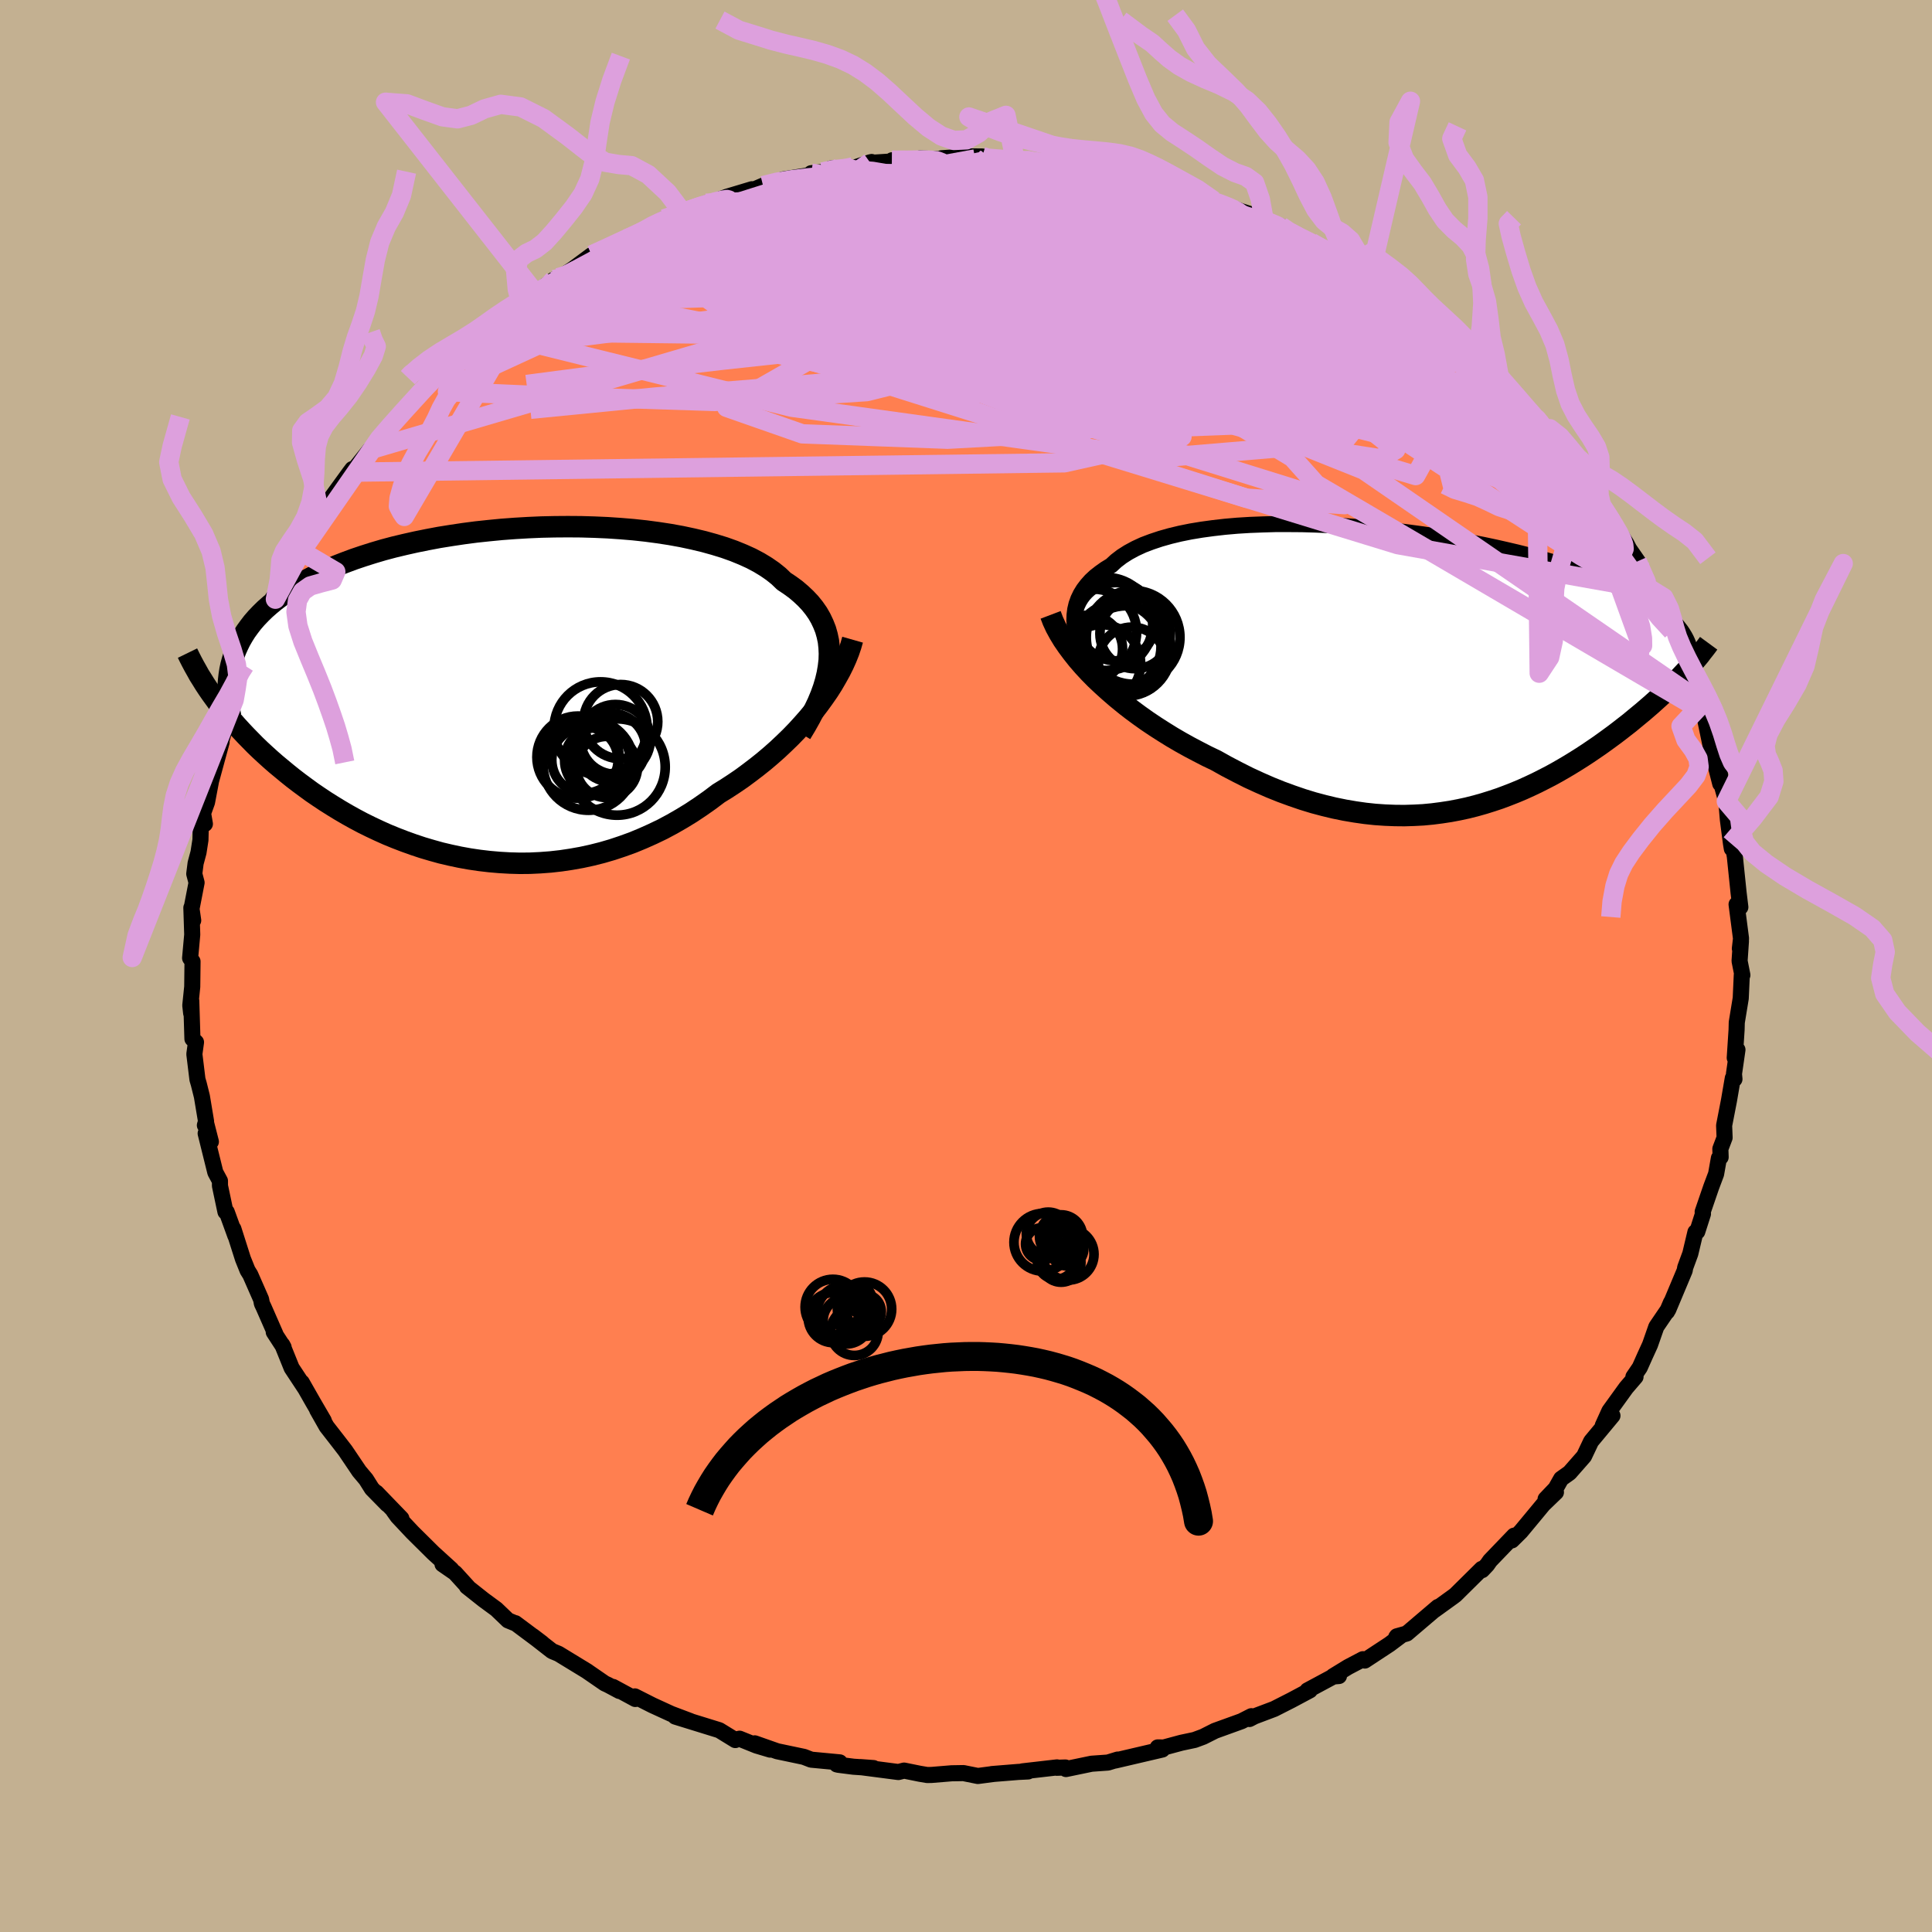 <svg viewBox="-100 -100 200 200" xmlns="http://www.w3.org/2000/svg" width="500" height="500" id="face-svg">
    <defs>
      <clipPath id="leftEyeClipPath">
        <polyline points="34.87,-3.47 34.89,-4.14 34.86,-4.79 34.79,-5.43 34.66,-6.04 34.49,-6.64 34.26,-7.22 33.99,-7.79 33.68,-8.33 33.31,-8.86 32.9,-9.37 32.44,-9.86 31.94,-10.33 31.4,-10.79 30.81,-11.22 30.18,-11.64 29.64,-12.16 29.03,-12.65 28.35,-13.12 27.61,-13.57 26.8,-14 25.94,-14.39 25.01,-14.77 24.03,-15.12 22.99,-15.44 21.91,-15.74 20.78,-16.01 19.61,-16.26 18.4,-16.48 17.16,-16.67 15.88,-16.84 14.58,-16.98 13.26,-17.09 11.92,-17.18 10.56,-17.24 9.19,-17.28 7.82,-17.29 6.45,-17.28 5.07,-17.25 3.7,-17.19 2.34,-17.11 0.99,-17.01 -0.35,-16.88 -1.67,-16.74 -2.97,-16.57 -4.24,-16.38 -5.49,-16.18 -6.71,-15.95 -7.9,-15.71 -9.06,-15.45 -10.19,-15.18 -11.28,-14.89 -12.33,-14.58 -13.34,-14.26 -14.32,-13.93 -15.26,-13.58 -16.16,-13.23 -17.01,-12.86 -17.83,-12.48 -18.61,-12.09 -19.35,-11.7 -20.05,-11.29 -20.72,-10.88 -21.35,-10.47 -21.94,-10.04 -22.5,-9.62 -23.03,-9.18 -23.53,-8.74 -23.99,-8.29 -24.42,-7.84 -24.82,-7.38 -25.18,-6.91 -25.52,-6.44 -25.82,-5.96 -26.1,-5.47 -26.34,-4.98 -26.56,-4.49 -26.75,-3.99 -26.91,-3.49 -27.05,-2.98 -28.79,0.43 -28.44,0.91 -28.07,1.4 -27.69,1.88 -27.29,2.37 -26.87,2.86 -26.44,3.35 -25.99,3.84 -25.53,4.33 -25.05,4.82 -24.56,5.32 -24.05,5.81 -23.52,6.3 -22.98,6.79 -22.42,7.28 -21.84,7.76 -21.25,8.25 -20.64,8.74 -20,9.23 -19.35,9.71 -18.68,10.2 -17.99,10.67 -17.27,11.15 -16.54,11.61 -15.79,12.07 -15.02,12.52 -14.23,12.96 -13.42,13.39 -12.59,13.8 -11.74,14.2 -10.87,14.59 -9.99,14.95 -9.08,15.3 -8.16,15.63 -7.23,15.94 -6.28,16.22 -5.31,16.49 -4.33,16.72 -3.34,16.93 -2.34,17.11 -1.32,17.26 -0.3,17.38 0.74,17.47 1.78,17.53 2.84,17.56 3.89,17.55 4.95,17.5 6.02,17.42 7.09,17.3 8.16,17.14 9.23,16.95 10.29,16.72 11.36,16.45 12.42,16.14 13.47,15.79 14.52,15.41 15.56,14.98 16.59,14.52 17.61,14.03 18.62,13.49 19.61,12.92 20.59,12.32 21.55,11.68 22.49,11.02 23.42,10.32 24.23,9.82 25.04,9.29 25.83,8.75 26.6,8.18 27.36,7.6 28.1,7.01 28.82,6.4 29.52,5.78 30.2,5.14 30.86,4.5 31.5,3.84 32.11,3.17 32.7,2.5 33.26,1.82 33.79,1.13" />
      </clipPath>
      <clipPath id="rightEyeClipPath">
        <polyline points="-35.98,-3.12 -36.15,-3.76 -36.25,-4.38 -36.3,-4.99 -36.28,-5.57 -36.21,-6.13 -36.08,-6.68 -35.89,-7.21 -35.65,-7.71 -35.35,-8.2 -35,-8.66 -34.6,-9.11 -34.15,-9.53 -33.64,-9.93 -33.09,-10.32 -32.5,-10.68 -31.98,-11.16 -31.38,-11.62 -30.72,-12.04 -29.98,-12.44 -29.18,-12.81 -28.31,-13.14 -27.38,-13.45 -26.39,-13.73 -25.35,-13.98 -24.26,-14.2 -23.11,-14.39 -21.93,-14.55 -20.7,-14.69 -19.44,-14.8 -18.14,-14.88 -16.82,-14.93 -15.48,-14.97 -14.11,-14.97 -12.74,-14.96 -11.35,-14.92 -9.95,-14.86 -8.55,-14.77 -7.16,-14.67 -5.76,-14.55 -4.38,-14.42 -3.01,-14.26 -1.65,-14.09 -0.31,-13.91 1.01,-13.71 2.31,-13.5 3.58,-13.28 4.82,-13.05 6.03,-12.81 7.21,-12.56 8.36,-12.3 9.47,-12.04 10.55,-11.77 11.59,-11.49 12.59,-11.21 13.55,-10.92 14.47,-10.63 15.36,-10.34 16.2,-10.05 17.01,-9.75 17.78,-9.46 18.52,-9.16 19.22,-8.87 19.88,-8.57 20.52,-8.28 21.12,-7.98 21.69,-7.69 22.23,-7.4 22.74,-7.1 23.22,-6.81 23.67,-6.52 24.09,-6.23 24.49,-5.93 24.85,-5.64 25.19,-5.35 25.51,-5.06 25.79,-4.78 26.06,-4.49 26.29,-4.2 26.51,-3.92 26.72,0.53 26.4,0.87 26.07,1.22 25.72,1.57 25.36,1.92 25,2.27 24.62,2.63 24.23,2.99 23.82,3.36 23.41,3.73 22.98,4.1 22.54,4.48 22.09,4.85 21.63,5.23 21.16,5.62 20.67,6 20.17,6.39 19.66,6.78 19.13,7.17 18.58,7.57 18.02,7.97 17.45,8.36 16.86,8.76 16.25,9.16 15.63,9.55 15,9.94 14.34,10.33 13.68,10.71 12.99,11.09 12.29,11.45 11.58,11.81 10.84,12.16 10.09,12.5 9.33,12.82 8.54,13.13 7.74,13.43 6.93,13.7 6.1,13.96 5.25,14.2 4.38,14.42 3.5,14.61 2.6,14.78 1.68,14.92 0.75,15.04 -0.2,15.13 -1.16,15.18 -2.14,15.21 -3.13,15.2 -4.14,15.16 -5.16,15.09 -6.19,14.98 -7.24,14.83 -8.3,14.65 -9.38,14.43 -10.46,14.17 -11.55,13.88 -12.66,13.54 -13.77,13.16 -14.89,12.75 -16.01,12.3 -17.13,11.81 -18.26,11.29 -19.39,10.72 -20.52,10.13 -21.65,9.5 -22.57,9.06 -23.48,8.59 -24.39,8.11 -25.29,7.61 -26.18,7.09 -27.05,6.55 -27.91,6 -28.76,5.43 -29.59,4.84 -30.4,4.24 -31.19,3.62 -31.96,2.99 -32.7,2.35 -33.42,1.7 -34.11,1.05" />
      </clipPath>
      <filter id="fuzzy">
        <feTurbulence id="turbulence" baseFrequency="0.05" numOctaves="3" type="noise" result="noise" />
        <feDisplacementMap in="SourceGraphic" in2="noise" scale="2" />
      </filter>
      <linearGradient id="rainbowGradient" x1="0%" y1="0%" x2="100%" y2="0%">
        <stop offset="0%" style="stop-color: [object Object]; stop-opacity: 1" />
        <stop offset="50%" style="stop-color: [object Object]; stop-opacity: 1" />
        <stop offset="100%" style="stop-color: [object Object]; stop-opacity: 1" />
      </linearGradient>
    </defs>
    <rect x="-100" y="-100" width="100%" height="100%" fill="rgb(195, 176, 145)" />
    <polyline id="faceContour" points="80.08,-0.52 80.37,0.94 80.31,0.93 80.2,3.34 79.79,5.84 79.77,6.61 79.58,9.51 79.86,8.67 79.5,11.17 79.55,11.71 79.38,11.61 78.98,13.94 78.48,16.51 78.53,17.77 78.09,18.93 78.12,19.79 77.94,19.89 77.65,21.53 77.15,22.86 76.26,25.45 76.29,25.66 75.7,27.5 75.51,27.55 74.98,29.78 74.45,31.22 74.4,31.52 72.7,35.57 72.98,34.83 72.57,35.79 72.74,35.47 71.46,37.35 70.81,39.21 70.28,40.37 69.75,41.56 69.09,42.53 69.31,42.53 68.34,43.66 66.6,46.07 65.92,47.57 66.92,46.55 64.71,49.21 63.98,50.75 62.48,52.46 61.61,53.08 61.04,54.09 60,55.18 61.07,54.48 59.76,55.74 58.51,57.25 57.43,58.55 56.51,59.46 56.74,58.97 54.25,61.56 53.95,61.99 53.43,62.54 53.39,62.41 50.67,65.1 50.42,65.29 48.48,66.69 48.86,66.35 45.63,69.1 44.6,69.39 44.53,69.49 45.06,69.3 43.85,70.21 41.28,71.9 41.09,71.76 39.55,72.57 38,73.52 38.61,73.5 38.03,73.55 35.35,74.99 35.6,74.98 33.69,76 31.9,76.91 29.86,77.68 29.34,77.95 29.54,77.66 28.52,78.18 25.78,79.17 24.55,79.79 23.66,80.12 22.29,80.41 20.47,80.9 19.85,80.89 20.32,81.11 15.44,82.25 15.7,82.15 14.69,82.46 13,82.58 10.35,83.13 10.29,82.97 9.39,83 9.42,82.96 5.85,83.37 6.43,83.38 5.4,83.43 2.68,83.65 2.91,83.63 1.23,83.85 -0.26,83.55 -1.49,83.57 -3.55,83.74 -4.01,83.75 -4.78,83.62 -6.41,83.29 -7,83.44 -10.92,82.93 -9.57,83.03 -11.65,82.89 -13.21,82.69 -13.38,82.65 -13.07,82.44 -16.03,82.16 -16.78,81.87 -19.54,81.29 -21.87,80.47 -20.27,81.12 -21.68,80.7 -23.44,79.99 -23.87,80.09 -23.88,80.13 -25.54,79.11 -30.1,77.7 -28.53,78.17 -30.52,77.42 -32.46,76.53 -34.28,75.61 -34.23,75.88 -36.54,74.63 -35.88,75.05 -37.08,74.41 -37.39,74.27 -39.22,73.01 -39.18,73.03 -42.18,71.2 -42.85,70.92 -44.85,69.36 -43.89,70.09 -46.65,68.03 -46.73,68.02 -47.41,67.74 -48.62,66.58 -49.94,65.61 -51.67,64.24 -51.58,64.27 -52.9,62.82 -54.19,61.93 -53.28,62.46 -55.14,60.77 -57.3,58.63 -58.84,56.99 -59.26,56.4 -58.45,57.19 -61.04,54.51 -59.91,55.73 -61.5,54.11 -62.11,53.14 -62.81,52.31 -64.26,50.16 -65.07,49.11 -66.19,47.67 -67.17,45.94 -66.48,47.07 -67.61,45.13 -68.76,43.11 -68.41,43.73 -69.81,41.61 -70.78,39.21 -70.64,39.47 -71.66,37.9 -71.49,38.1 -72.7,35.34 -72.89,34.94 -72.97,34.51 -74.09,31.96 -74.37,31.51 -74.85,30.32 -75.84,27.21 -75.63,27.94 -76.53,25.46 -76.66,25.45 -77.23,22.75 -77.23,22.25 -77.71,21.36 -78.71,17.33 -78.17,18.19 -78.69,16.16 -78.79,16.49 -78.67,16.08 -79.1,13.5 -79.42,12.22 -79.56,11.74 -79.88,9.12 -79.71,7.89 -80.08,7.54 -80.2,3.6 -80.21,4.89 -80.3,4.08 -80.1,2.15 -80.07,-0.47 -80.32,-0.82 -80.1,-3.25 -80.19,-6.03 -80,-4.72 -80.18,-5.9 -79.65,-8.63 -79.89,-9.54 -79.75,-10.64 -79.45,-11.76 -79.25,-13.05 -79.21,-14.68 -78.79,-14.71 -78.98,-15.81 -78.57,-16.95 -78.15,-19.17 -78.01,-19.68 -77.06,-23.17 -77.49,-21.9 -76.57,-25.1 -75.74,-26.94 -75.76,-27.54 -75.79,-28.15 -74.44,-31.18 -74.67,-31.11 -74.91,-30.02 -73.39,-34.36 -72.45,-35.96 -73.04,-34.99 -71.73,-38.14 -71.49,-37.97 -70.53,-40.38 -69.59,-41.73 -70.26,-40.44 -69.84,-41.12 -68,-44.6 -68.81,-42.92 -66.75,-46.65 -65.28,-48.84 -66.31,-47.63 -63.81,-51.07 -63.53,-51.44 -63.96,-50.78 -63.57,-51.12 -61.71,-53.44 -61.23,-53.93 -60.7,-54.61 -59.78,-55.75 -57.95,-57.73 -56.37,-59.43 -55.36,-60.66 -56.91,-58.75 -56.2,-59.8 -53.63,-62.49 -52.58,-63.11 -52.32,-63.55 -51.01,-64.66 -49.76,-65.69 -48.89,-66.16 -47.56,-67.52 -46.05,-68.53 -45.89,-68.4 -44.62,-69.74 -44.6,-69.64 -42.65,-71.06 -42.21,-71.26 -42.58,-70.91 -40.75,-72.11 -38.74,-73.6 -36.49,-74.58 -35.16,-75.38 -35.95,-74.84 -33.7,-75.85 -33.88,-75.81 -32.23,-76.81 -31.26,-77.34 -29.54,-77.89 -29.33,-77.99 -26.93,-78.96 -25.95,-79.19 -24.72,-79.64 -22.16,-80.41 -22.51,-80.14 -21.01,-80.78 -19.35,-81.27 -18.92,-81.43 -16.02,-81.89 -16.02,-82.07 -14.87,-82.19 -13.97,-82.56 -11.66,-82.61 -9.94,-83.19 -9.77,-83.23 -10.07,-83.13 -7.27,-83.31 -7.65,-83.41 -4.72,-83.37 -4.77,-83.6 -1.85,-83.49 -2.51,-83.62 0.29,-83.81 1.68,-83.8 0.95,-83.55 4.61,-83.57 5.09,-83.45 6.43,-83.38 6.5,-83.24 8.67,-83.12 11.14,-82.91 11.35,-82.64 10.89,-82.84 13.52,-82.64 16.22,-82.09 17.04,-81.91 17.27,-81.65 17.95,-81.57 19.57,-81.32 20.25,-81.04 20.44,-80.82 24.2,-79.54 25.63,-79.23 27.33,-78.54 27.3,-78.58 28.4,-78.16 29.94,-77.67 30.87,-77.18 32.61,-76.58 32.95,-76.2 34.73,-75.22 35.75,-74.9 37.89,-73.72 37.67,-74.07 37.3,-74.1 40.43,-72.18 41.81,-71.44 40.82,-71.91 43.35,-70.48 45.07,-69.39 44.48,-69.53 46.03,-68.55 47.37,-67.45 48.76,-66.57 47.79,-67.21 49.44,-65.8 50,-65.39 51.87,-63.86 52.91,-62.85 52.86,-62.8 55.28,-60.59 55.73,-60.26 57.63,-58.17 56.6,-59.08 59.27,-56.4 60.32,-55.16 59.03,-56.68 61.01,-54.08 62.89,-52.07 63.14,-51.83 63.81,-50.99 64.17,-50.14 63.88,-50.67 65.48,-48.14 65.83,-47.48 66.78,-46.25 67.26,-45.49 68.36,-43.73 68.66,-43.16 69.68,-41.69 69.49,-41.88 70.89,-38.96 71.58,-37.51 71.88,-36.72 73.1,-34.68 73.21,-33.88 72.91,-34.77 73.25,-33.6 74.42,-31.26 74.93,-29.48 75.88,-27.46 75.94,-26.88 76.34,-26.36 77.15,-22.48 77.18,-23.18 77.82,-21.06 77.45,-21.34 78.08,-18.87 77.98,-20.27 78.23,-18.74 78.71,-17.04 78.87,-15.14 79.19,-12.68 79.28,-12.14 79.45,-12.15 79.59,-11.33 79.98,-7.57 80.16,-6.09 79.77,-6.38 80.23,-2.84 80.11,-1.8 80.22,-2.57 80.08,-0.52 80.37,0.94" fill="rgb(255, 127, 80)" stroke="black" stroke-width="1.667" stroke-linejoin="round" filter="url(#fuzzy)" />
    <g transform="translate(47.52 -30.78)">
      <polyline id="rightCountour" points="-35.98,-3.12 -36.15,-3.76 -36.25,-4.38 -36.3,-4.99 -36.28,-5.57 -36.21,-6.13 -36.08,-6.68 -35.89,-7.21 -35.65,-7.71 -35.35,-8.2 -35,-8.66 -34.6,-9.11 -34.15,-9.53 -33.64,-9.93 -33.09,-10.32 -32.5,-10.68 -31.98,-11.16 -31.38,-11.62 -30.72,-12.04 -29.98,-12.44 -29.18,-12.81 -28.31,-13.14 -27.38,-13.45 -26.39,-13.73 -25.35,-13.98 -24.26,-14.2 -23.11,-14.39 -21.93,-14.55 -20.7,-14.69 -19.44,-14.8 -18.14,-14.88 -16.82,-14.93 -15.48,-14.97 -14.11,-14.97 -12.74,-14.96 -11.35,-14.92 -9.95,-14.86 -8.55,-14.77 -7.16,-14.67 -5.76,-14.55 -4.38,-14.42 -3.01,-14.26 -1.65,-14.09 -0.31,-13.91 1.01,-13.71 2.31,-13.5 3.58,-13.28 4.82,-13.05 6.03,-12.81 7.21,-12.56 8.36,-12.3 9.47,-12.04 10.55,-11.77 11.59,-11.49 12.59,-11.21 13.55,-10.92 14.47,-10.63 15.36,-10.34 16.2,-10.05 17.01,-9.75 17.78,-9.46 18.52,-9.16 19.22,-8.87 19.88,-8.57 20.52,-8.28 21.12,-7.98 21.69,-7.69 22.23,-7.4 22.74,-7.1 23.22,-6.81 23.67,-6.52 24.09,-6.23 24.49,-5.93 24.85,-5.64 25.19,-5.35 25.51,-5.06 25.79,-4.78 26.06,-4.49 26.29,-4.2 26.51,-3.92 26.72,0.53 26.4,0.87 26.07,1.22 25.72,1.57 25.36,1.92 25,2.27 24.62,2.63 24.23,2.99 23.82,3.36 23.41,3.73 22.98,4.1 22.54,4.48 22.09,4.85 21.63,5.23 21.16,5.62 20.67,6 20.17,6.39 19.66,6.78 19.13,7.17 18.58,7.57 18.02,7.97 17.45,8.36 16.86,8.76 16.25,9.16 15.63,9.55 15,9.94 14.34,10.33 13.68,10.71 12.99,11.09 12.29,11.45 11.58,11.81 10.84,12.16 10.09,12.5 9.33,12.82 8.54,13.13 7.74,13.43 6.93,13.7 6.1,13.96 5.25,14.2 4.38,14.42 3.5,14.61 2.6,14.78 1.68,14.92 0.75,15.04 -0.2,15.13 -1.16,15.18 -2.14,15.21 -3.13,15.2 -4.14,15.16 -5.16,15.09 -6.19,14.98 -7.24,14.83 -8.3,14.65 -9.38,14.43 -10.46,14.17 -11.55,13.88 -12.66,13.54 -13.77,13.16 -14.89,12.75 -16.01,12.3 -17.13,11.81 -18.26,11.29 -19.39,10.72 -20.52,10.13 -21.65,9.5 -22.57,9.06 -23.48,8.59 -24.39,8.11 -25.29,7.61 -26.18,7.09 -27.05,6.55 -27.91,6 -28.76,5.43 -29.59,4.84 -30.4,4.24 -31.19,3.62 -31.96,2.99 -32.7,2.35 -33.42,1.7 -34.11,1.05" fill="white" stroke="white" stroke-width="0" stroke-linejoin="round" filter="url(#fuzzy)" />
    </g>
    <g transform="translate(-49.03 -28.19)">
      <polyline id="leftCountour" points="34.87,-3.47 34.89,-4.14 34.86,-4.79 34.79,-5.43 34.66,-6.04 34.49,-6.64 34.26,-7.22 33.99,-7.79 33.68,-8.33 33.31,-8.86 32.9,-9.37 32.44,-9.86 31.94,-10.33 31.4,-10.79 30.81,-11.22 30.18,-11.64 29.64,-12.16 29.03,-12.65 28.35,-13.12 27.61,-13.57 26.8,-14 25.94,-14.39 25.01,-14.77 24.03,-15.12 22.99,-15.44 21.91,-15.74 20.78,-16.01 19.61,-16.26 18.4,-16.48 17.16,-16.67 15.88,-16.84 14.58,-16.98 13.26,-17.09 11.92,-17.18 10.56,-17.24 9.19,-17.28 7.82,-17.29 6.45,-17.28 5.07,-17.25 3.7,-17.19 2.34,-17.11 0.99,-17.01 -0.35,-16.88 -1.67,-16.74 -2.97,-16.57 -4.24,-16.38 -5.49,-16.18 -6.71,-15.95 -7.9,-15.71 -9.06,-15.45 -10.19,-15.18 -11.28,-14.89 -12.33,-14.58 -13.34,-14.26 -14.32,-13.93 -15.26,-13.58 -16.16,-13.23 -17.01,-12.86 -17.83,-12.48 -18.61,-12.09 -19.35,-11.7 -20.05,-11.29 -20.72,-10.88 -21.35,-10.47 -21.94,-10.04 -22.5,-9.62 -23.03,-9.18 -23.53,-8.74 -23.99,-8.29 -24.42,-7.84 -24.82,-7.38 -25.18,-6.91 -25.52,-6.44 -25.82,-5.96 -26.1,-5.47 -26.34,-4.98 -26.56,-4.49 -26.75,-3.99 -26.91,-3.49 -27.05,-2.98 -28.79,0.43 -28.44,0.91 -28.07,1.4 -27.69,1.88 -27.29,2.37 -26.87,2.86 -26.44,3.35 -25.99,3.84 -25.53,4.33 -25.05,4.82 -24.56,5.32 -24.05,5.81 -23.52,6.3 -22.98,6.79 -22.42,7.28 -21.84,7.76 -21.25,8.25 -20.64,8.74 -20,9.23 -19.35,9.71 -18.68,10.2 -17.99,10.67 -17.27,11.15 -16.54,11.61 -15.79,12.07 -15.02,12.52 -14.23,12.96 -13.42,13.39 -12.59,13.8 -11.74,14.2 -10.87,14.59 -9.99,14.95 -9.08,15.3 -8.16,15.63 -7.23,15.94 -6.28,16.22 -5.31,16.49 -4.33,16.72 -3.34,16.93 -2.34,17.11 -1.32,17.26 -0.3,17.38 0.74,17.47 1.78,17.53 2.84,17.56 3.89,17.55 4.95,17.5 6.02,17.42 7.09,17.3 8.16,17.14 9.23,16.95 10.29,16.72 11.36,16.45 12.42,16.14 13.47,15.79 14.52,15.41 15.56,14.98 16.59,14.52 17.61,14.03 18.62,13.49 19.61,12.92 20.59,12.32 21.55,11.68 22.49,11.02 23.42,10.32 24.23,9.82 25.04,9.29 25.83,8.75 26.6,8.18 27.36,7.6 28.1,7.01 28.82,6.4 29.52,5.78 30.2,5.14 30.86,4.5 31.5,3.84 32.11,3.17 32.7,2.5 33.26,1.82 33.79,1.13" fill="white" stroke="white" stroke-width="0" stroke-linejoin="round" filter="url(#fuzzy)" />
    </g>
    <g transform="translate(47.52 -30.78)">
      <polyline id="rightUpper" points="-30.91,4.18 -31.7,3.39 -32.42,2.6 -33.08,1.84 -33.69,1.08 -34.22,0.34 -34.7,-0.38 -35.11,-1.09 -35.46,-1.79 -35.75,-2.46 -35.98,-3.12 -36.15,-3.76 -36.25,-4.38 -36.3,-4.99 -36.28,-5.57 -36.21,-6.13 -36.08,-6.68 -35.89,-7.21 -35.65,-7.71 -35.35,-8.2 -35,-8.66 -34.6,-9.11 -34.15,-9.53 -33.64,-9.93 -33.09,-10.32 -32.5,-10.68 -31.98,-11.16 -31.38,-11.62 -30.72,-12.04 -29.98,-12.44 -29.18,-12.81 -28.31,-13.14 -27.38,-13.45 -26.39,-13.73 -25.35,-13.98 -24.26,-14.2 -23.11,-14.39 -21.93,-14.55 -20.7,-14.69 -19.44,-14.8 -18.14,-14.88 -16.82,-14.93 -15.48,-14.97 -14.11,-14.97 -12.74,-14.96 -11.35,-14.92 -9.95,-14.86 -8.55,-14.77 -7.16,-14.67 -5.76,-14.55 -4.38,-14.42 -3.01,-14.26 -1.65,-14.09 -0.31,-13.91 1.01,-13.71 2.31,-13.5 3.58,-13.28 4.82,-13.05 6.03,-12.81 7.21,-12.56 8.36,-12.3 9.47,-12.04 10.55,-11.77 11.59,-11.49 12.59,-11.21 13.55,-10.92 14.47,-10.63 15.36,-10.34 16.2,-10.05 17.01,-9.75 17.78,-9.46 18.52,-9.16 19.22,-8.87 19.88,-8.57 20.52,-8.28 21.12,-7.98 21.69,-7.69 22.23,-7.4 22.74,-7.1 23.22,-6.81 23.67,-6.52 24.09,-6.23 24.49,-5.93 24.85,-5.64 25.19,-5.35 25.51,-5.06 25.79,-4.78 26.06,-4.49 26.29,-4.2 26.51,-3.92 26.7,-3.63 26.87,-3.35 27.02,-3.07 27.15,-2.79 27.26,-2.51 27.35,-2.23 27.43,-1.95 27.48,-1.67 27.52,-1.4 27.54,-1.13" fill="none" stroke="black" stroke-width="1.667" stroke-linejoin="round" filter="url(#fuzzy)" />
      <polyline id="rightLower" points="-38.76,-5.57 -38.52,-4.94 -38.22,-4.29 -37.86,-3.63 -37.46,-2.97 -37,-2.3 -36.5,-1.63 -35.96,-0.95 -35.38,-0.28 -34.76,0.39 -34.11,1.05 -33.42,1.7 -32.7,2.35 -31.96,2.99 -31.19,3.62 -30.4,4.24 -29.59,4.84 -28.76,5.43 -27.91,6 -27.05,6.55 -26.18,7.09 -25.29,7.61 -24.39,8.11 -23.48,8.59 -22.57,9.06 -21.65,9.5 -20.52,10.13 -19.39,10.72 -18.26,11.29 -17.13,11.81 -16.01,12.3 -14.89,12.75 -13.77,13.16 -12.66,13.54 -11.55,13.88 -10.46,14.17 -9.38,14.43 -8.3,14.65 -7.24,14.83 -6.19,14.98 -5.16,15.09 -4.14,15.16 -3.13,15.2 -2.14,15.21 -1.16,15.18 -0.2,15.13 0.75,15.04 1.68,14.92 2.6,14.78 3.5,14.61 4.38,14.42 5.25,14.2 6.1,13.96 6.93,13.7 7.74,13.43 8.54,13.13 9.33,12.82 10.09,12.5 10.84,12.16 11.58,11.81 12.29,11.45 12.99,11.09 13.68,10.71 14.34,10.33 15,9.94 15.63,9.55 16.25,9.16 16.86,8.76 17.45,8.36 18.02,7.97 18.58,7.57 19.13,7.17 19.66,6.78 20.17,6.39 20.67,6 21.16,5.62 21.63,5.23 22.09,4.85 22.54,4.48 22.98,4.1 23.41,3.73 23.82,3.36 24.23,2.99 24.62,2.63 25,2.27 25.36,1.92 25.72,1.57 26.07,1.22 26.4,0.87 26.72,0.53 27.03,0.2 27.34,-0.13 27.62,-0.46 27.9,-0.78 28.17,-1.1 28.43,-1.41 28.67,-1.73 28.91,-2.03 29.14,-2.33 29.36,-2.63" fill="none" stroke="black" stroke-width="2.222" stroke-linejoin="round" filter="url(#fuzzy)" />
      <circle r="4.49" cx="-31.821" cy="-2.297" stroke="black" fill="none" stroke-width="1.0" filter="url(#fuzzy)" clip-path="url(#rightEyeClipPath)" /><circle r="4.054" cx="-33.496" cy="-0.507" stroke="black" fill="none" stroke-width="1.0" filter="url(#fuzzy)" clip-path="url(#rightEyeClipPath)" /><circle r="3.508" cx="-34.821" cy="-2.027" stroke="black" fill="none" stroke-width="1.0" filter="url(#fuzzy)" clip-path="url(#rightEyeClipPath)" /><circle r="4.812" cx="-33.006" cy="-4.627" stroke="black" fill="none" stroke-width="1.0" filter="url(#fuzzy)" clip-path="url(#rightEyeClipPath)" /><circle r="4.678" cx="-30.956" cy="-1.832" stroke="black" fill="none" stroke-width="1.0" filter="url(#fuzzy)" clip-path="url(#rightEyeClipPath)" /><circle r="3.636" cx="-30.021" cy="-3.632" stroke="black" fill="none" stroke-width="1.0" filter="url(#fuzzy)" clip-path="url(#rightEyeClipPath)" /><circle r="3.478" cx="-30.356" cy="-0.822" stroke="black" fill="none" stroke-width="1.0" filter="url(#fuzzy)" clip-path="url(#rightEyeClipPath)" /><circle r="4.848" cx="-30.221" cy="-3.242" stroke="black" fill="none" stroke-width="1.0" filter="url(#fuzzy)" clip-path="url(#rightEyeClipPath)" /><circle r="4.054" cx="-31.966" cy="-4.862" stroke="black" fill="none" stroke-width="1.0" filter="url(#fuzzy)" clip-path="url(#rightEyeClipPath)" /><circle r="4.434" cx="-34.291" cy="-3.802" stroke="black" fill="none" stroke-width="1.0" filter="url(#fuzzy)" clip-path="url(#rightEyeClipPath)" />
      </g>
    <g transform="translate(-49.03 -28.19)">
      <polyline id="leftUpper" points="31.95,4.13 32.45,3.3 32.91,2.48 33.32,1.68 33.69,0.9 34.01,0.13 34.28,-0.62 34.5,-1.36 34.67,-2.08 34.79,-2.78 34.87,-3.47 34.89,-4.14 34.86,-4.79 34.79,-5.43 34.66,-6.04 34.49,-6.64 34.26,-7.22 33.99,-7.79 33.68,-8.33 33.31,-8.86 32.9,-9.37 32.44,-9.86 31.94,-10.33 31.4,-10.79 30.81,-11.22 30.18,-11.64 29.64,-12.16 29.03,-12.65 28.35,-13.12 27.61,-13.57 26.8,-14 25.94,-14.39 25.01,-14.77 24.03,-15.12 22.99,-15.44 21.91,-15.74 20.78,-16.01 19.61,-16.26 18.4,-16.48 17.16,-16.67 15.88,-16.84 14.58,-16.98 13.26,-17.09 11.92,-17.18 10.56,-17.24 9.19,-17.28 7.82,-17.29 6.45,-17.28 5.07,-17.25 3.7,-17.19 2.34,-17.11 0.99,-17.01 -0.35,-16.88 -1.67,-16.74 -2.97,-16.57 -4.24,-16.38 -5.49,-16.18 -6.71,-15.95 -7.9,-15.71 -9.06,-15.45 -10.19,-15.18 -11.28,-14.89 -12.33,-14.58 -13.34,-14.26 -14.32,-13.93 -15.26,-13.58 -16.16,-13.23 -17.01,-12.86 -17.83,-12.48 -18.61,-12.09 -19.35,-11.7 -20.05,-11.29 -20.72,-10.88 -21.35,-10.47 -21.94,-10.04 -22.5,-9.62 -23.03,-9.18 -23.53,-8.74 -23.99,-8.29 -24.42,-7.84 -24.82,-7.38 -25.18,-6.91 -25.52,-6.44 -25.82,-5.96 -26.1,-5.47 -26.34,-4.98 -26.56,-4.49 -26.75,-3.99 -26.91,-3.49 -27.05,-2.98 -27.16,-2.47 -27.24,-1.95 -27.3,-1.43 -27.34,-0.91 -27.35,-0.38 -27.35,0.15 -27.32,0.68 -27.27,1.21 -27.2,1.75 -27.11,2.29" fill="none" stroke="black" stroke-width="2.222" stroke-linejoin="round" filter="url(#fuzzy)" />
      <polyline id="leftLower" points="37.29,-5.59 37.11,-4.96 36.89,-4.31 36.63,-3.66 36.33,-2.99 35.99,-2.31 35.61,-1.63 35.21,-0.94 34.77,-0.25 34.29,0.44 33.79,1.13 33.26,1.82 32.7,2.5 32.11,3.17 31.5,3.84 30.86,4.5 30.2,5.14 29.52,5.78 28.82,6.4 28.1,7.01 27.36,7.6 26.6,8.18 25.83,8.75 25.04,9.29 24.23,9.82 23.42,10.32 22.49,11.02 21.55,11.68 20.59,12.32 19.61,12.92 18.62,13.49 17.61,14.03 16.59,14.52 15.56,14.98 14.52,15.41 13.47,15.79 12.42,16.14 11.36,16.45 10.29,16.72 9.23,16.95 8.16,17.14 7.09,17.3 6.02,17.42 4.95,17.5 3.89,17.55 2.84,17.56 1.78,17.53 0.74,17.47 -0.3,17.38 -1.32,17.26 -2.34,17.11 -3.34,16.93 -4.33,16.72 -5.31,16.49 -6.28,16.22 -7.23,15.94 -8.16,15.63 -9.08,15.3 -9.99,14.95 -10.87,14.59 -11.74,14.2 -12.59,13.8 -13.42,13.39 -14.23,12.96 -15.02,12.52 -15.79,12.07 -16.54,11.61 -17.27,11.15 -17.99,10.67 -18.68,10.2 -19.35,9.71 -20,9.23 -20.64,8.74 -21.25,8.25 -21.84,7.76 -22.42,7.28 -22.98,6.79 -23.52,6.3 -24.05,5.81 -24.56,5.32 -25.05,4.82 -25.53,4.33 -25.99,3.84 -26.44,3.35 -26.87,2.86 -27.29,2.37 -27.69,1.88 -28.07,1.4 -28.44,0.91 -28.79,0.43 -29.13,-0.04 -29.46,-0.52 -29.77,-0.99 -30.06,-1.46 -30.35,-1.92 -30.61,-2.39 -30.87,-2.85 -31.11,-3.3 -31.34,-3.75 -31.56,-4.2" fill="none" stroke="black" stroke-width="2.222" stroke-linejoin="round" filter="url(#fuzzy)" />
      <circle r="3.84" cx="13.282" cy="2.892" stroke="black" fill="none" stroke-width="1.0" filter="url(#fuzzy)" clip-path="url(#leftEyeClipPath)" /><circle r="3.612" cx="12.742" cy="4.732" stroke="black" fill="none" stroke-width="1.0" filter="url(#fuzzy)" clip-path="url(#leftEyeClipPath)" /><circle r="4.706" cx="9.952" cy="7.362" stroke="black" fill="none" stroke-width="1.0" filter="url(#fuzzy)" clip-path="url(#leftEyeClipPath)" /><circle r="4.82" cx="11.202" cy="3.597" stroke="black" fill="none" stroke-width="1.0" filter="url(#fuzzy)" clip-path="url(#leftEyeClipPath)" /><circle r="3.17" cx="11.857" cy="7.587" stroke="black" fill="none" stroke-width="1.0" filter="url(#fuzzy)" clip-path="url(#leftEyeClipPath)" /><circle r="3.548" cx="12.317" cy="5.587" stroke="black" fill="none" stroke-width="1.0" filter="url(#fuzzy)" clip-path="url(#leftEyeClipPath)" /><circle r="4.986" cx="12.907" cy="7.592" stroke="black" fill="none" stroke-width="1.0" filter="url(#fuzzy)" clip-path="url(#leftEyeClipPath)" /><circle r="3.432" cx="9.582" cy="6.867" stroke="black" fill="none" stroke-width="1.0" filter="url(#fuzzy)" clip-path="url(#leftEyeClipPath)" /><circle r="3.404" cx="10.882" cy="6.902" stroke="black" fill="none" stroke-width="1.0" filter="url(#fuzzy)" clip-path="url(#leftEyeClipPath)" /><circle r="4.252" cx="8.862" cy="6.567" stroke="black" fill="none" stroke-width="1.0" filter="url(#fuzzy)" clip-path="url(#leftEyeClipPath)" />
    </g>
    <g id="hairs">
      <polyline points="-7.65,-83.41 -5.8,-83.4 -4.84,-83.35 -4.37,-83.21 -4.34,-82.95 -4.82,-82.53 -5.86,-81.92 -7.5,-81.12 -9.76,-80.13 -12.69,-78.96 -16.36,-77.62 -20.8,-76.07 -26.03,-74.29 -32.1,-72.29 -39.16,-70.09" fill="none" stroke="rgb(221, 160, 221)" stroke-width="2" stroke-linejoin="round" filter="url(#fuzzy)" /><polyline points="-42.58,-70.91 -40.41,-72.01 -37.51,-72.88 -34.15,-73.38 -30.43,-73.52 -26.29,-73.42 -21.64,-73.17 -16.45,-72.84 -10.72,-72.47 -4.49,-72.05 2.15,-71.58 9.16,-71.04 16.45,-70.46 23.97,-69.83 31.71,-69.11 39.8,-68.18" fill="none" stroke="rgb(221, 160, 221)" stroke-width="2" stroke-linejoin="round" filter="url(#fuzzy)" /><polyline points="51.87,-63.86 52.71,-63.01 53.71,-62.02 54.88,-60.87 56.06,-59.68 57.14,-58.55 58.09,-57.54 58.87,-56.69 59.47,-56.04 59.87,-55.58 60.07,-55.35 60.01,-55.39 59.63,-55.79 58.85,-56.63 57.59,-57.98 55.71,-59.94" fill="none" stroke="rgb(221, 160, 221)" stroke-width="2" stroke-linejoin="round" filter="url(#fuzzy)" /><polyline points="-7.65,-83.41 -5.44,-83.33 -3.42,-83.08 -1.15,-82.63 1.44,-82 4.34,-81.18 7.51,-80.2 10.9,-79.08 14.47,-77.84 18.2,-76.5 22.04,-75.08 25.95,-73.61 29.9,-72.12 33.82,-70.63 37.65,-69.19 41.33,-67.82 44.91,-66.5 48.49,-65.16" fill="none" stroke="rgb(221, 160, 221)" stroke-width="2" stroke-linejoin="round" filter="url(#fuzzy)" /><polyline points="-38.74,-73.6 -37.03,-74.39 -35.98,-74.88 -35.2,-75.24 -34.47,-75.58 -33.77,-75.91 -33.09,-76.22 -32.46,-76.48 -31.92,-76.65 -31.51,-76.72 -31.27,-76.67 -31.25,-76.47 -31.5,-76.1 -32.09,-75.55 -33.05,-74.8 -34.4,-73.83 -36.14,-72.63 -38.29,-71.2 -40.88,-69.51 -43.98,-67.51 -47.7,-65.07 -52.12,-62.09" fill="none" stroke="rgb(221, 160, 221)" stroke-width="2" stroke-linejoin="round" filter="url(#fuzzy)" /><polyline points="55.28,-60.59 55.89,-59.96 56.38,-59.27 56.62,-58.71 56.59,-58.3 56.22,-58.09 55.48,-58.06 54.37,-58.23 52.83,-58.63 50.8,-59.31 48.24,-60.32 45.11,-61.64 41.43,-63.26 37.21,-65.16 32.42,-67.35 27.02,-69.86 20.96,-72.73 14.22,-76 6.6,-79.65" fill="none" stroke="rgb(221, 160, 221)" stroke-width="2" stroke-linejoin="round" filter="url(#fuzzy)" /><polyline points="40.82,-71.91 42.75,-70.76 43.84,-70 44.49,-69.44 44.89,-68.96 45.07,-68.57 45.01,-68.27 44.69,-68.05 44.14,-67.88 43.36,-67.76 42.32,-67.69 40.99,-67.69 39.32,-67.8 37.27,-68.02 34.81,-68.38 31.92,-68.92 28.59,-69.63 24.81,-70.53 20.6,-71.63 15.93,-72.9 10.75,-74.34 4.98,-75.94 -1.47,-77.72 -8.52,-79.76" fill="none" stroke="rgb(221, 160, 221)" stroke-width="2" stroke-linejoin="round" filter="url(#fuzzy)" /><polyline points="-31.26,-77.34 -29.98,-77.77 -28.84,-78.17 -27.71,-78.56 -26.66,-78.89 -25.81,-79.11 -25.24,-79.2 -24.95,-79.16 -24.94,-78.99 -25.21,-78.68 -25.78,-78.22 -26.7,-77.6 -28.01,-76.77 -29.76,-75.73 -32,-74.46 -34.76,-72.92 -38.13,-71.08 -42.17,-68.94 -46.91,-66.45" fill="none" stroke="rgb(221, 160, 221)" stroke-width="2" stroke-linejoin="round" filter="url(#fuzzy)" /><polyline points="-42.21,-71.26 -41.53,-71.45 -39.39,-72.23 -36.45,-73.15 -33.1,-73.96 -29.53,-74.62 -25.75,-75.17 -21.72,-75.67 -17.38,-76.17 -12.75,-76.7 -7.86,-77.24 -2.76,-77.75 2.48,-78.24 7.75,-78.71 12.82,-79.2 17.28,-79.83" fill="none" stroke="rgb(221, 160, 221)" stroke-width="2" stroke-linejoin="round" filter="url(#fuzzy)" /><polyline points="30.87,-77.18 32.15,-76.65 33.18,-76.12 34.11,-75.62 34.87,-75.2 35.37,-74.9 35.62,-74.68 35.62,-74.52 35.38,-74.44 34.85,-74.44 33.96,-74.55 32.66,-74.81 30.91,-75.23 28.7,-75.8 25.98,-76.56 22.71,-77.52 18.86,-78.7 14.49,-80.11 9.71,-81.74" fill="none" stroke="rgb(221, 160, 221)" stroke-width="2" stroke-linejoin="round" filter="url(#fuzzy)" /><polyline points="-33.88,-75.81 -32.47,-76.61 -31.23,-77.2 -30.05,-77.7 -28.89,-78.14 -27.78,-78.53 -26.76,-78.86 -25.88,-79.12 -25.2,-79.28 -24.75,-79.35 -24.56,-79.3 -24.65,-79.11 -25.03,-78.78 -25.73,-78.3 -26.73,-77.68 -28.04,-76.92 -29.68,-76.03 -31.66,-74.97 -34.04,-73.74 -36.89,-72.32 -40.26,-70.67 -44.22,-68.68" fill="none" stroke="rgb(221, 160, 221)" stroke-width="2" stroke-linejoin="round" filter="url(#fuzzy)" /><polyline points="5.09,-83.45 6.14,-83.36 7.27,-83.24 8.54,-83.1 9.72,-82.96 10.72,-82.84 11.57,-82.73 12.25,-82.62 12.71,-82.51 12.83,-82.43 12.55,-82.38 11.82,-82.37 10.68,-82.39 9.13,-82.43 7.15,-82.48 4.7,-82.56 1.64,-82.7 -2.27,-82.97" fill="none" stroke="rgb(221, 160, 221)" stroke-width="2" stroke-linejoin="round" filter="url(#fuzzy)" /><polyline points="52.86,-62.8 54.52,-61.24 55.4,-60.23 55.85,-59.47 55.99,-58.85 55.84,-58.36 55.4,-57.99 54.65,-57.73 53.58,-57.6 52.15,-57.63 50.34,-57.83 48.11,-58.23 45.47,-58.83 42.41,-59.58 38.93,-60.49 35.02,-61.54 30.66,-62.75 25.82,-64.15 20.49,-65.76 14.61,-67.58 8.17,-69.62 1.16,-71.87 -6.39,-74.33 -14.32,-77.07" fill="none" stroke="rgb(221, 160, 221)" stroke-width="2" stroke-linejoin="round" filter="url(#fuzzy)" /><polyline points="34.73,-75.22 35.9,-74.73 36.96,-74.23 37.87,-73.75 38.79,-73.22 39.74,-72.64 40.63,-72.09 41.38,-71.62 41.94,-71.26 42.27,-71.01 42.34,-70.91 42.1,-70.97 41.5,-71.24 40.48,-71.75 39.02,-72.52 37.13,-73.55 34.79,-74.81 31.94,-76.32" fill="none" stroke="rgb(221, 160, 221)" stroke-width="2" stroke-linejoin="round" filter="url(#fuzzy)" /><polyline points="-14.87,-82.19 -13.72,-82.43 -12.61,-82.55 -11.98,-82.54 -11.83,-82.37 -12.03,-82.02 -12.54,-81.51 -13.35,-80.83 -14.53,-79.95 -16.16,-78.87 -18.3,-77.57 -21.01,-76.03 -24.33,-74.21 -28.29,-72.1 -32.87,-69.74 -37.99,-67.23 -43.64,-64.6 -50.11,-61.62" fill="none" stroke="rgb(221, 160, 221)" stroke-width="2" stroke-linejoin="round" filter="url(#fuzzy)" /><polyline points="62.89,-52.07 63.05,-51.78 62.9,-51.58 62.35,-51.58 61.43,-51.74 60.09,-52.1 58.27,-52.72 55.9,-53.68 52.92,-55.04 49.25,-56.84 44.86,-59.11 39.69,-61.86 33.74,-65.1 26.97,-68.84 19.24,-73.13 10.54,-78.08" fill="none" stroke="rgb(221, 160, 221)" stroke-width="2" stroke-linejoin="round" filter="url(#fuzzy)" /><polyline points="65.48,-48.14 65.97,-47.36 66.56,-46.48 67.11,-45.61 67.57,-44.82 67.9,-44.16 68.09,-43.61 68.13,-43.19 68.02,-42.93 67.71,-42.88 67.19,-43.11 66.43,-43.66 65.42,-44.56 64.16,-45.77 62.65,-47.26 60.88,-49.04 58.82,-51.14 56.44,-53.61 53.7,-56.53 50.58,-59.93 47.06,-63.82 42.88,-68.38" fill="none" stroke="rgb(221, 160, 221)" stroke-width="2" stroke-linejoin="round" filter="url(#fuzzy)" /><polyline points="-45.89,-68.4 -44.88,-69.34 -43.83,-70.07 -42.67,-70.77 -41.39,-71.48 -39.95,-72.27 -38.33,-73.14 -36.62,-74.06 -34.96,-74.93 -33.45,-75.7 -32.15,-76.35 -31.07,-76.89 -30.2,-77.33 -29.54,-77.69 -29.12,-77.94 -28.97,-78.07 -29.13,-78.05 -29.61,-77.87 -30.48,-77.5 -31.85,-76.86" fill="none" stroke="rgb(221, 160, 221)" stroke-width="2" stroke-linejoin="round" filter="url(#fuzzy)" /><polyline points="11.14,-82.91 11.47,-82.73 12.56,-82.5 14.28,-82.14 16.19,-81.68 18.03,-81.18 19.75,-80.67 21.38,-80.16 23,-79.64 24.62,-79.1 26.23,-78.56 27.77,-78.04 29.08,-77.6 30.05,-77.3 30.6,-77.17 30.72,-77.2 30.44,-77.37 29.72,-77.68" fill="none" stroke="rgb(221, 160, 221)" stroke-width="2" stroke-linejoin="round" filter="url(#fuzzy)" /><polyline points="59.03,-56.68 60.78,-54.5 62.07,-52.95 62.98,-51.83 63.66,-50.93 64.23,-50.11 64.76,-49.28 65.29,-48.46 65.79,-47.69 66.23,-47.01 66.57,-46.47 66.8,-46.1 66.88,-45.93 66.78,-45.98 66.47,-46.29 65.93,-46.9 65.13,-47.85 64.08,-49.17 62.76,-50.91 61.1,-53.13 59.13,-55.83" fill="none" stroke="rgb(221, 160, 221)" stroke-width="2" stroke-linejoin="round" filter="url(#fuzzy)" /><polyline points="56.6,-59.08 58.33,-57.24 58.9,-56.41 58.94,-55.93 58.69,-55.56 58.08,-55.35 57.01,-55.42 55.4,-55.8 53.27,-56.47 50.62,-57.4 47.46,-58.56 43.78,-59.95 39.54,-61.62 34.69,-63.58 29.18,-65.89 22.97,-68.57 16.01,-71.64 8.31,-75.1 -0.21,-78.92" fill="none" stroke="rgb(221, 160, 221)" stroke-width="2" stroke-linejoin="round" filter="url(#fuzzy)" /><polyline points="5.09,-83.45 6.25,-83.28 7.72,-82.92 9.54,-82.4 11.54,-81.75 13.65,-80.98 15.9,-80.09 18.31,-79.09 20.83,-78 23.39,-76.84 25.95,-75.6 28.53,-74.31 31.15,-72.96 33.83,-71.57 36.54,-70.16 39.24,-68.76 41.87,-67.42 44.34,-66.16 46.64,-64.98 48.72,-63.91 50.62,-62.95 52.35,-62.1 53.89,-61.36" fill="none" stroke="rgb(221, 160, 221)" stroke-width="2" stroke-linejoin="round" filter="url(#fuzzy)" /><polyline points="62.89,-52.07 63.16,-51.71 63.3,-51.32 63.27,-50.98 63.1,-50.66 62.78,-50.39 62.26,-50.22 61.5,-50.22 60.44,-50.41 59.04,-50.84 57.26,-51.51 55.08,-52.42 52.5,-53.57 49.5,-54.98 46.06,-56.68 42.15,-58.73 37.73,-61.17 32.78,-64.03 27.28,-67.28 21.23,-70.88 14.67,-74.8 7.72,-79.08" fill="none" stroke="rgb(221, 160, 221)" stroke-width="2" stroke-linejoin="round" filter="url(#fuzzy)" /><polyline points="30.87,-77.18 32.04,-76.65 32.72,-76.12 33.1,-75.59 33.09,-75.12 32.59,-74.71 31.6,-74.33 30.14,-73.95 28.23,-73.56 25.84,-73.17 22.93,-72.79 19.46,-72.45 15.39,-72.15 10.67,-71.9 5.25,-71.66 -0.97,-71.41 -8.04,-71.13 -15.93,-70.84 -24.48,-70.63 -33.38,-70.69" fill="none" stroke="rgb(221, 160, 221)" stroke-width="2" stroke-linejoin="round" filter="url(#fuzzy)" /><polyline points="10.89,-82.84 13.35,-82.51 15.39,-82.04 17.03,-81.53 18.53,-80.98 20.07,-80.35 21.76,-79.64 23.63,-78.83 25.66,-77.94 27.76,-77.02 29.86,-76.1 31.86,-75.22 33.73,-74.39 35.44,-73.63 37.02,-72.92 38.47,-72.27 39.79,-71.67 40.99,-71.12 42.04,-70.63 42.91,-70.23 43.54,-69.97 43.87,-69.87 43.97,-69.92 43.93,-70.04" fill="none" stroke="rgb(221, 160, 221)" stroke-width="2" stroke-linejoin="round" filter="url(#fuzzy)" /><polyline points="-42.65,-71.06 -41.97,-71.21 -40.28,-71.61 -37.5,-72.34 -33.93,-73.21 -29.88,-74.05 -25.54,-74.78 -20.98,-75.41 -16.17,-75.99 -11.07,-76.57 -5.67,-77.16 -0.03,-77.75 5.74,-78.34 11.4,-78.95 16.54,-79.7" fill="none" stroke="rgb(221, 160, 221)" stroke-width="2" stroke-linejoin="round" filter="url(#fuzzy)" /><polyline points="45.07,-69.39 45.04,-69.21 45.37,-68.75 45.46,-68.36 45.07,-68.15 44.17,-68.11 42.82,-68.19 41.01,-68.36 38.68,-68.66 35.77,-69.13 32.21,-69.81 27.99,-70.73 23.06,-71.91 17.38,-73.39 10.84,-75.15 3.31,-77.19 -5.34,-79.51" fill="none" stroke="rgb(221, 160, 221)" stroke-width="2" stroke-linejoin="round" filter="url(#fuzzy)" /><polyline points="-14.87,-82.19 -13.46,-82.4 -11.59,-82.41 -9.67,-82.26 -7.68,-81.92 -5.5,-81.43 -3.03,-80.81 -0.28,-80.08 2.73,-79.25 5.94,-78.34 9.31,-77.34 12.79,-76.27 16.34,-75.15 19.93,-73.99 23.54,-72.79 27.15,-71.58 30.74,-70.35 34.28,-69.12 37.74,-67.93 41.09,-66.78 44.29,-65.73 47.23,-64.79 49.91,-63.97" fill="none" stroke="rgb(221, 160, 221)" stroke-width="2" stroke-linejoin="round" filter="url(#fuzzy)" /><polyline points="40.82,-71.91 42.88,-70.67 44.4,-69.6 45.73,-68.54 47.09,-67.42 48.47,-66.27 49.79,-65.16 51.01,-64.11 52.16,-63.12 53.23,-62.2 54.16,-61.4 54.87,-60.81 55.26,-60.51 55.25,-60.58 54.61,-61.2" fill="none" stroke="rgb(221, 160, 221)" stroke-width="2" stroke-linejoin="round" filter="url(#fuzzy)" /><polyline points="40.43,-72.18 40.93,-71.76 40.72,-71.42 40.03,-71 38.64,-70.59 36.43,-70.27 33.33,-70.03 29.32,-69.89 24.35,-69.88 18.39,-69.99 11.44,-70.19 3.43,-70.45 -5.8,-70.69 -16.49,-70.86 -28.78,-70.93" fill="none" stroke="rgb(221, 160, 221)" stroke-width="2" stroke-linejoin="round" filter="url(#fuzzy)" /><polyline points="-33.7,-75.85 -33.09,-76.08 -31.49,-76.51 -29.32,-76.9 -26.7,-77.2 -23.71,-77.44 -20.37,-77.61 -16.76,-77.74 -12.94,-77.81 -8.97,-77.83 -4.89,-77.81 -0.73,-77.75 3.52,-77.67 7.83,-77.56 12.18,-77.39 16.5,-77.19 20.68,-76.98 24.68,-76.82 28.56,-76.73" fill="none" stroke="rgb(221, 160, 221)" stroke-width="2" stroke-linejoin="round" filter="url(#fuzzy)" /><polyline points="40.43,-72.18 41.04,-71.78 41.18,-71.5 41.06,-71.21 40.48,-71 39.28,-70.94 37.42,-71.06 34.86,-71.39 31.56,-71.95 27.49,-72.73 22.65,-73.72 16.97,-74.89 10.33,-76.25 2.6,-77.85 -6.24,-79.79" fill="none" stroke="rgb(221, 160, 221)" stroke-width="2" stroke-linejoin="round" filter="url(#fuzzy)" /><polyline points="56.6,-59.08 58.23,-57.23 58.49,-56.38 58.01,-55.83 57.03,-55.35 55.5,-54.98 53.29,-54.83 50.36,-54.92 46.71,-55.22 42.38,-55.69 37.37,-56.31 31.66,-57.06 25.18,-57.96 17.86,-59 9.62,-60.2 0.48,-61.6 -9.47,-63.26 -20.15,-65.27 -31.67,-67.52" fill="none" stroke="rgb(221, 160, 221)" stroke-width="2" stroke-linejoin="round" filter="url(#fuzzy)" /><polyline points="-7.65,-83.41 -5.71,-83.42 -4.51,-83.44 -3.62,-83.42 -2.97,-83.34 -2.56,-83.18 -2.42,-82.94 -2.58,-82.6 -3.09,-82.16 -4,-81.62 -5.35,-80.95 -7.19,-80.15 -9.5,-79.22 -12.31,-78.19 -15.6,-77.06 -19.4,-75.82 -23.72,-74.46 -28.59,-72.95 -34.08,-71.3 -40.33,-69.54" fill="none" stroke="rgb(221, 160, 221)" stroke-width="2" stroke-linejoin="round" filter="url(#fuzzy)" /><polyline points="-38.74,-73.6 -36.89,-74.41 -35.43,-74.99 -33.98,-75.5 -32.34,-76.06 -30.5,-76.7 -28.48,-77.41 -26.34,-78.13 -24.16,-78.85 -22,-79.54 -19.93,-80.19 -18.01,-80.79 -16.28,-81.33 -14.8,-81.81 -13.56,-82.21 -12.51,-82.54 -11.7,-82.73" fill="none" stroke="rgb(221, 160, 221)" stroke-width="2" stroke-linejoin="round" filter="url(#fuzzy)" /><polyline points="63.81,-50.99 63.95,-50.53 63.97,-50.17 63.86,-49.85 63.46,-49.75 62.67,-50 61.41,-50.66 59.63,-51.76 57.28,-53.33 54.35,-55.4 50.79,-57.97 46.52,-61.09 41.39,-64.86 35.2,-69.42 27.93,-74.86" fill="none" stroke="rgb(221, 160, 221)" stroke-width="2" stroke-linejoin="round" filter="url(#fuzzy)" /><polyline points="-21.01,-80.78 -19.56,-81.14 -17.99,-81.4 -16.3,-81.6 -14.51,-81.75 -12.6,-81.87 -10.58,-81.96 -8.49,-82.02 -6.38,-82.05 -4.29,-82.06 -2.22,-82.03 -0.14,-81.99 1.94,-81.93 4,-81.87 6,-81.82 7.87,-81.78 9.55,-81.78 11.01,-81.8 12.24,-81.85 13.28,-81.91 14.16,-81.95 14.91,-81.98 15.52,-81.99 15.98,-82.02" fill="none" stroke="rgb(221, 160, 221)" stroke-width="2" stroke-linejoin="round" filter="url(#fuzzy)" /><polyline points="47.37,-67.45 48.16,-66.91 48.79,-66.35 49.69,-65.54 50.79,-64.52 52,-63.4 53.23,-62.23 54.44,-61.05 55.61,-59.9 56.71,-58.8 57.72,-57.77 58.61,-56.84 59.37,-56.04 59.99,-55.38 60.45,-54.88 60.73,-54.56 60.84,-54.43 60.74,-54.53 60.4,-54.88 59.8,-55.51 58.93,-56.42 57.79,-57.62 56.33,-59.14 54.55,-61" fill="none" stroke="rgb(221, 160, 221)" stroke-width="2" stroke-linejoin="round" filter="url(#fuzzy)" /><polyline points="69.68,-41.69 69.72,-41.19 69.67,-40.36 69.14,-39.93 68,-40.11 66.18,-40.97 63.63,-42.48 60.36,-44.58 56.36,-47.18 51.65,-50.25 46.2,-53.85 39.89,-58.14 32.61,-63.23 24.32,-69.14 15.18,-75.85" fill="none" stroke="rgb(221, 160, 221)" stroke-width="2" stroke-linejoin="round" filter="url(#fuzzy)" /><polyline points="40.82,-71.91 42.48,-70.75 42.81,-69.92 42.16,-69.22 40.73,-68.54 38.53,-67.84 35.49,-67.15 31.6,-66.43 26.87,-65.65 21.28,-64.77 14.8,-63.8 7.39,-62.76 -0.98,-61.72 -10.29,-60.74 -20.58,-59.85 -32.07,-58.91 -45.09,-57.63" fill="none" stroke="rgb(221, 160, 221)" stroke-width="2" stroke-linejoin="round" filter="url(#fuzzy)" /><polyline points="40.43,-72.18 41.25,-71.71 42.04,-71.22 43.01,-70.6 43.98,-69.96 44.8,-69.39 45.43,-68.92 45.83,-68.61 45.95,-68.47 45.76,-68.53 45.26,-68.8 44.46,-69.25 43.34,-69.9 41.8,-70.8 39.67,-72.08 36.77,-73.82" fill="none" stroke="rgb(221, 160, 221)" stroke-width="2" stroke-linejoin="round" filter="url(#fuzzy)" /><polyline points="32.61,-76.58 33.36,-76.06 34.48,-75.46 35.55,-74.93 36.45,-74.47 37.19,-74.07 37.82,-73.68 38.34,-73.32 38.72,-72.99 38.9,-72.74 38.84,-72.59 38.53,-72.54 37.94,-72.61 37.07,-72.81 35.9,-73.14 34.39,-73.61 32.51,-74.23 30.22,-75 27.52,-75.92 24.43,-76.98 20.98,-78.2 17.05,-79.63 12.33,-81.31" fill="none" stroke="rgb(221, 160, 221)" stroke-width="2" stroke-linejoin="round" filter="url(#fuzzy)" /><polyline points="47.79,-67.21 49.14,-66.06 50.42,-64.95 51.7,-63.78 52.97,-62.58 54.23,-61.36 55.45,-60.15 56.61,-58.98 57.66,-57.89 58.58,-56.93 59.33,-56.14 59.87,-55.55 60.21,-55.18 60.35,-55.03 60.26,-55.12 59.9,-55.51 59.2,-56.28 58.16,-57.44 56.81,-58.95" fill="none" stroke="rgb(221, 160, 221)" stroke-width="2" stroke-linejoin="round" filter="url(#fuzzy)" /><polyline points="63.81,-50.99 64.07,-50.42 64.44,-49.77 64.94,-48.95 65.43,-48.15 65.81,-47.5 66.03,-47.04 66.05,-46.82 65.83,-46.87 65.35,-47.21 64.6,-47.84 63.54,-48.81 62.16,-50.16 60.43,-51.95 58.35,-54.23 55.93,-57.01 53.18,-60.27 49.96,-64.06" fill="none" stroke="rgb(221, 160, 221)" stroke-width="2" stroke-linejoin="round" filter="url(#fuzzy)" /><polyline points="55.28,-60.59 55.81,-60.01 56.04,-59.46 55.84,-59.13 55.15,-59.06 53.9,-59.3 52.05,-59.85 49.57,-60.72 46.4,-61.95 42.45,-63.62 37.63,-65.77 31.92,-68.44 25.27,-71.57 17.74,-75.14 9.46,-79.2" fill="none" stroke="rgb(221, 160, 221)" stroke-width="2" stroke-linejoin="round" filter="url(#fuzzy)" /><polyline points="20.44,-80.82 23.25,-79.9 25,-79.33 26.16,-78.94 26.99,-78.62 27.66,-78.33 28.19,-78.05 28.57,-77.77 28.76,-77.52 28.73,-77.3 28.42,-77.14 27.79,-77.05 26.82,-77.05 25.48,-77.12 23.77,-77.27 21.68,-77.48 19.18,-77.77 16.26,-78.15 12.88,-78.64 9.02,-79.25 4.68,-79.99 -0.04,-80.88 -4.96,-81.94" fill="none" stroke="rgb(221, 160, 221)" stroke-width="2" stroke-linejoin="round" filter="url(#fuzzy)" /><polyline points="-33.88,-75.81 -32.1,-76.5 -29.69,-76.8 -26.58,-76.83 -22.76,-76.67 -18.28,-76.36 -13.2,-75.91 -7.64,-75.33 -1.68,-74.62 4.62,-73.81 11.21,-72.92 18.07,-71.97 25.18,-70.96 32.51,-69.87 40.19,-68.55" fill="none" stroke="rgb(221, 160, 221)" stroke-width="2" stroke-linejoin="round" filter="url(#fuzzy)" /><polyline points="69.49,-41.88 70.41,-39.8 70.71,-38.7 70.52,-38.29 69.84,-38.51 68.62,-39.33 66.9,-40.68 64.69,-42.47 61.98,-44.68 58.72,-47.4 54.83,-50.76 50.26,-54.87 45,-59.76 39.01,-65.45 32.13,-72.03" fill="none" stroke="rgb(221, 160, 221)" stroke-width="2" stroke-linejoin="round" filter="url(#fuzzy)" /><polyline points="52.86,-62.8 54.62,-61.18 55.82,-60.02 56.79,-59 57.67,-58.05 58.48,-57.15 59.23,-56.31 59.9,-55.54 60.47,-54.85 60.91,-54.29 61.18,-53.89 61.25,-53.69 61.1,-53.68 60.77,-53.86 60.25,-54.21 59.56,-54.72 58.7,-55.43 57.65,-56.34 56.36,-57.5 54.81,-58.94 52.95,-60.71 50.77,-62.8 48.23,-65.23 45.09,-68.16" fill="none" stroke="rgb(221, 160, 221)" stroke-width="2" stroke-linejoin="round" filter="url(#fuzzy)" /><polyline points="32.95,-76.2 34.23,-75.48 34.83,-75 34.7,-74.7 33.88,-74.52 32.46,-74.39 30.44,-74.29 27.75,-74.27 24.28,-74.36 19.95,-74.57 14.72,-74.91 8.54,-75.4 1.34,-76.03 -6.97,-76.8 -16.42,-77.73" fill="none" stroke="rgb(221, 160, 221)" stroke-width="2" stroke-linejoin="round" filter="url(#fuzzy)" /><polyline points="-35.95,-74.84 -34.33,-75.54 -32.9,-76.1 -31.26,-76.67 -29.36,-77.24 -27.25,-77.8 -24.96,-78.34 -22.52,-78.88 -19.99,-79.39 -17.44,-79.88 -14.92,-80.34 -12.49,-80.78 -10.16,-81.19 -7.93,-81.58 -5.83,-81.94 -3.89,-82.27 -2.16,-82.56 -0.66,-82.83 0.61,-83.07 1.62,-83.28 2.04,-83.46" fill="none" stroke="rgb(221, 160, 221)" stroke-width="2" stroke-linejoin="round" filter="url(#fuzzy)" /><polyline points="47.79,-67.21 49.08,-66.12 50.19,-65.2 51.2,-64.33 52.05,-63.56 52.75,-62.89 53.24,-62.38 53.47,-62.06 53.38,-61.99 52.92,-62.21 52.06,-62.77 50.74,-63.68 48.95,-64.99 46.64,-66.71 43.88,-68.82 40.85,-71.25" fill="none" stroke="rgb(221, 160, 221)" stroke-width="2" stroke-linejoin="round" filter="url(#fuzzy)" /><polyline points="56.6,-59.08 58.29,-57.27 58.73,-56.54 58.54,-56.23 57.94,-56.09 56.88,-56.19 55.23,-56.66 52.9,-57.54 49.87,-58.83 46.16,-60.49 41.77,-62.49 36.68,-64.85 30.82,-67.63 24.11,-70.89 16.53,-74.65 7.87,-78.91" fill="none" stroke="rgb(221, 160, 221)" stroke-width="2" stroke-linejoin="round" filter="url(#fuzzy)" /><polyline points="-35.16,-75.38 -35.14,-75.28 -34.54,-75.51 -33.91,-75.8 -33.37,-76.03 -32.99,-76.13 -32.85,-76.03 -33,-75.71 -33.52,-75.14 -34.46,-74.29 -35.91,-73.12 -37.95,-71.58 -40.63,-69.64 -43.91,-67.35 -47.64,-64.89 -51.64,-62.42" fill="none" stroke="rgb(221, 160, 221)" stroke-width="2" stroke-linejoin="round" filter="url(#fuzzy)" /><polyline points="1.68,-83.8 2.23,-83.63 3.68,-83.51 5.14,-83.39 6.53,-83.25 7.88,-83.11 9.21,-82.96 10.48,-82.81 11.67,-82.67 12.75,-82.54 13.67,-82.41 14.4,-82.3 14.86,-82.21 15.03,-82.14 14.9,-82.11 14.46,-82.12 13.73,-82.15 12.72,-82.22 11.38,-82.33 9.64,-82.51 7.31,-82.79 4.36,-83.21" fill="none" stroke="rgb(221, 160, 221)" stroke-width="2" stroke-linejoin="round" filter="url(#fuzzy)" /><polyline points="35.75,-74.9 36.88,-74.23 37.1,-73.85 37.03,-73.35 36.71,-72.74 36.01,-72.08 34.86,-71.42 33.2,-70.77 31.03,-70.12 28.3,-69.47 24.99,-68.83 21.07,-68.19 16.5,-67.55 11.28,-66.88 5.38,-66.16 -1.17,-65.39 -8.41,-64.56 -16.36,-63.67 -25.11,-62.72 -34.78,-61.6 -45.48,-60.2" fill="none" stroke="rgb(221, 160, 221)" stroke-width="2" stroke-linejoin="round" filter="url(#fuzzy)" /><polyline points="5.09,-83.45 39.36,-61.55 48.26,-53.85 46.55,-50.77 37.14,-53.58 25.52,-60.09 16.78,-66.38 13.06,-70.02 13.5,-70.98 14.93,-70.47 13.18,-69.49 6.48,-68.2 -0.04,-66.23 6.1,-63.34 32.96,-60.2 52.86,-62.8" fill="none" stroke="rgb(221, 160, 221)" stroke-width="2" stroke-linejoin="round" filter="url(#fuzzy)" /><polyline points="29.94,-77.67 8.91,-63.06 19.15,-55.22 19.77,-56.31 16.54,-61.28 16.59,-65.87 18.99,-68.62 19.21,-70.06 14.54,-71.19 5.96,-72.49 -3.1,-73.76 -9.29,-74.43 -11.23,-74.07 -9.76,-72.63 -6.72,-70.44 -3.5,-67.82 -1.09,-64.91 -3.34,-62.75 -18.82,-65.42 -33.88,-75.81" fill="none" stroke="rgb(221, 160, 221)" stroke-width="2" stroke-linejoin="round" filter="url(#fuzzy)" /><polyline points="-4.72,-83.37 -6.89,-79.6 4.41,-72.16 15.36,-66.41 23.76,-63.9 29.74,-63.69 32.49,-64.66 31.37,-65.96 26.59,-66.87 19.09,-66.94 10.56,-66.07 3.46,-64.43 0.43,-62.22 2.97,-59.7 10.59,-57.28 21.05,-55.75 31.05,-56.13 35.82,-59.37 28.28,-65.39 1.15,-70.43 -52.32,-63.55" fill="none" stroke="rgb(221, 160, 221)" stroke-width="2" stroke-linejoin="round" filter="url(#fuzzy)" /><polyline points="40.82,-71.91 37.14,-66.6 43.99,-57.84 39.54,-56.01 25.55,-59.25 9.91,-64.56 -1.67,-69.61 -7.43,-73.02 -8.09,-74.32 -5.42,-73.67 -1.75,-71.6 0.7,-68.82 0.97,-66.04 0.62,-63.62 3.33,-61.32 12.29,-58.8 26.56,-56.74 39.87,-57.35 45.07,-62.46 43.5,-68.77 47.79,-67.21" fill="none" stroke="rgb(221, 160, 221)" stroke-width="2" stroke-linejoin="round" filter="url(#fuzzy)" /><polyline points="48.76,-66.57 39.9,-68.6 28.25,-66.62 24.43,-63.25 24.86,-62.25 23.24,-64.11 17.14,-66.93 7.8,-68.86 -1.57,-69.19 -7.59,-68.4 -8.39,-67.51 -4.8,-67.45 0.02,-68.71 2.41,-71.03 0.4,-73.59 -4.97,-75.38 -9.97,-75.95 -10.14,-75.65 -3.84,-75.1 2.9,-73.86 -7.84,-69.25 -61.71,-53.44" fill="none" stroke="rgb(221, 160, 221)" stroke-width="2" stroke-linejoin="round" filter="url(#fuzzy)" /><polyline points="-1.85,-83.49 -13.92,-70.73 -5.25,-64.58 -0.05,-60.41 0.36,-58.33 -1.42,-58.09 -3.21,-59.19 -4.33,-61.36 -5.04,-64.19 -5.77,-66.8 -6.64,-68.17 -7.05,-67.76 -5.55,-66.01 -1,-64.22 5.6,-63.83 10.63,-65.45 11.07,-68.23 10.55,-70.38 22.68,-69.51 57.63,-58.17" fill="none" stroke="rgb(221, 160, 221)" stroke-width="2" stroke-linejoin="round" filter="url(#fuzzy)" /><polyline points="52.91,-62.85 40.39,-69.71 36.96,-69.97 32.27,-69.48 26.23,-69.63 20.05,-70.89 14.06,-73 8.01,-75.31 1.99,-77.21 -3.31,-78.46 -6.75,-79.06 -7.21,-78.96 -4.09,-77.9 2.17,-75.52 9.83,-71.71 16.32,-66.94 19.85,-62.14 21.4,-58.08 22.36,-54.8 10.18,-52.09 -63.57,-51.12" fill="none" stroke="rgb(221, 160, 221)" stroke-width="2" stroke-linejoin="round" filter="url(#fuzzy)" /><polyline points="11.14,-82.91 44.35,-62.29 50.86,-56.32 39.48,-55.67 17.67,-57.32 -4.56,-60.09 -19.62,-63.38 -25.35,-66.57 -24.14,-68.94 -20.01,-70.05 -16.3,-70.12 -14.53,-69.87 -14.36,-69.86 -14.16,-69.98 -11.87,-69.82 -5.2,-70.12 9.11,-73.81 20.25,-81.04" fill="none" stroke="rgb(221, 160, 221)" stroke-width="2" stroke-linejoin="round" filter="url(#fuzzy)" /><polyline points="24.2,-79.54 7.45,-73.28 2.24,-65.25 2.65,-63.81 -0.21,-66.7 -4.92,-69.93 -7.59,-71.14 -6.47,-70.15 -2.26,-68.24 2.84,-66.95 6.72,-67.02 9.02,-68.37 10.84,-70.86 11.88,-74.56 7.76,-78.48 -16.02,-82.07" fill="none" stroke="rgb(221, 160, 221)" stroke-width="2" stroke-linejoin="round" filter="url(#fuzzy)" /><polyline points="20.44,-80.82 7.62,-81.44 6.37,-80.3 0.6,-78.02 -8.03,-75.34 -14.71,-73 -16.67,-71.22 -13.58,-69.83 -7,-68.55 0.57,-67.33 7.2,-66.29 12.4,-65.65 16.65,-65.57 19.9,-66.11 20.94,-66.98 18.76,-67.22 14.46,-65.54 10.96,-61.99 6.7,-60.74 -35.95,-74.84" fill="none" stroke="rgb(221, 160, 221)" stroke-width="2" stroke-linejoin="round" filter="url(#fuzzy)" /><polyline points="-49.76,-65.69 7.31,-65 19.29,-64.15 13.54,-67.28 8.74,-70.73 9.62,-72.65 14.65,-72.83 21.35,-71.85 27.85,-70.49 32.99,-69.39 36.13,-68.78 37.1,-68.46 35.87,-68.06 32.39,-67.28 26.54,-66.21 18.29,-65.25 8.06,-64.86 -3.14,-65.28 -13.93,-66.41 -22.85,-68.03 -28.43,-70.16 -29.08,-73.13 -23.39,-77.08 -11.67,-81.23 0.95,-83.55" fill="none" stroke="rgb(221, 160, 221)" stroke-width="2" stroke-linejoin="round" filter="url(#fuzzy)" /><polyline points="27.3,-78.58 -6.53,-71.06 -2.67,-73.9 4.2,-75.55 7.76,-73.48 6.11,-69.25 -0.14,-65.51 -7.84,-64.01 -13.55,-64.9 -15.78,-67.19 -14.96,-69.64 -11.91,-71.35 -6.69,-71.85 1.14,-70.99 11.3,-68.84 21.81,-65.93 29.22,-63.38 30.39,-62.57 25.13,-64.21 18.77,-67.96 21.28,-72.98 27.33,-78.54" fill="none" stroke="rgb(221, 160, 221)" stroke-width="2" stroke-linejoin="round" filter="url(#fuzzy)" /><polyline points="-21.01,-80.78 -16.75,-79.9 -2.79,-77.95 9.31,-74.65 17.84,-69.73 24.79,-64.07 29.57,-59.69 29.9,-58.11 25.15,-59.43 17.06,-62.72 7.85,-66.81 -1.12,-70.56 -8,-72.59 -7.89,-71.27 7.14,-64.95 41.17,-51.35 75.88,-27.46" fill="none" stroke="rgb(221, 160, 221)" stroke-width="2" stroke-linejoin="round" filter="url(#fuzzy)" /><polyline points="-48.89,-66.16 -30.88,-69.06 -12.34,-69.66 -4.92,-67.22 -6.55,-64.34 -10.37,-62.55 -9.91,-62.1 -3.35,-62.85 6.36,-64.42 14.74,-66.09 18.64,-67.07 17.25,-67.13 11.63,-66.92 4.81,-67.37 1.84,-68.51 7.65,-69.44 21,-70.22 30.18,-73.5 28.4,-78.16" fill="none" stroke="rgb(221, 160, 221)" stroke-width="2" stroke-linejoin="round" filter="url(#fuzzy)" /><polyline points="-42.65,-71.06 -46.53,-66.74 -40.72,-68.76 -32.07,-71.13 -23.15,-72.18 -15.14,-71.44 -8.42,-69.33 -2.72,-66.8 2.74,-64.74 8.77,-63.59 15.41,-63.41 21.7,-64.05 26.22,-65.28 28.01,-66.79 27.04,-68.15 24.05,-68.96 20.21,-68.92 17.07,-67.75 16.71,-65.1 20.78,-60.86 28.23,-55.98 33.79,-52.63 36.26,-49.86 76.34,-26.36" fill="none" stroke="rgb(221, 160, 221)" stroke-width="2" stroke-linejoin="round" filter="url(#fuzzy)" /><polyline points="-33.88,-75.81 7,-70.71 13.95,-72.57 17.65,-73.18 17.18,-72.61 11.21,-71.57 3.33,-70.31 -1.41,-68.97 -0.6,-67.83 4.31,-67.22 9.35,-67.37 10.71,-68.16 6.82,-69.14 -0.91,-69.79 -8.89,-69.89 -13.09,-69.63 -10.98,-69.28 -2.68,-68.81 9.41,-67.78 22.16,-65.98 32.77,-64.58 37.39,-66.42 29.58,-73.73 6.43,-83.38" fill="none" stroke="rgb(221, 160, 221)" stroke-width="2" stroke-linejoin="round" filter="url(#fuzzy)" /><polyline points="70.89,-38.96 44.69,-43.62 7.76,-54.94 -11.96,-62.1 -15.85,-65.65 -11.89,-67.7 -6.28,-69.45 -1.04,-70.72 4.84,-70.68 12.79,-68.72 22.81,-64.98 33.08,-60.42 41,-56.24 44.49,-53.45 42.83,-52.52 36.75,-53.46 28,-55.9 18.63,-59.31 10.67,-63.04 5.8,-66.41 4.87,-68.9 7.2,-70.29 12.16,-70.93 23.31,-72.02 34.73,-75.22" fill="none" stroke="rgb(221, 160, 221)" stroke-width="2" stroke-linejoin="round" filter="url(#fuzzy)" /><polyline points="10.89,-82.84 21.45,-69.96 5.98,-71.85 -7.94,-74.31 -15.95,-74.82 -17.44,-74.11 -13.8,-73.21 -8.15,-72.85 -3.7,-73.37 -2.17,-74.57 -3.2,-75.83 -5.13,-76.33 -5.96,-75.44 -3.94,-72.92 2.24,-69.02 13,-64.39 26.74,-59.96 39.13,-56.71 43.9,-55.74 35.09,-59.15 9.83,-70.09 -19.35,-81.27" fill="none" stroke="rgb(221, 160, 221)" stroke-width="2" stroke-linejoin="round" filter="url(#fuzzy)" /><polyline points="-49.76,-65.69 -18.08,-57.85 19.83,-52.59 39.04,-54.2 43.18,-59.27 40.42,-64.33 36.75,-67.39 34.24,-68.35 31.94,-68.29 28.19,-68.34 22.41,-68.87 15.57,-69.61 9.28,-70.37 4.91,-71.39 3.04,-73.04 3.25,-75.05 3.49,-76.22 0.05,-75.54 -6.04,-74.8 16.22,-82.09" fill="none" stroke="rgb(221, 160, 221)" stroke-width="2" stroke-linejoin="round" filter="url(#fuzzy)" /><polyline points="-47.56,-67.52 8.77,-64.37 27.1,-63.56 38.74,-60.89 46.41,-58.05 48.48,-56.71 43.89,-57.97 33.4,-61.76 19.71,-66.69 6.51,-70.6 -2.97,-71.74 -7.24,-69.72 -7.81,-65.79 -9.93,-62.56 -18.98,-63.33 -28.27,-70.2 -9.94,-83.19" fill="none" stroke="rgb(221, 160, 221)" stroke-width="2" stroke-linejoin="round" filter="url(#fuzzy)" /><polyline points="57.63,-58.17 55.16,-57.76 58.08,-52.85 54.53,-54.31 45.14,-59.67 33.43,-65.19 22.5,-69.24 13.73,-71.84 6.54,-73.4 -0.67,-74.12 -8.83,-73.92 -16.88,-72.78 -21.99,-70.94 -21.26,-68.9 -13.98,-67.05 -2.41,-65.32 11.77,-63.19 34.44,-58.92 67.26,-45.49" fill="none" stroke="rgb(221, 160, 221)" stroke-width="2" stroke-linejoin="round" filter="url(#fuzzy)" /><polyline points="-13.97,-82.56 16.68,-72.4 30.96,-61.64 26,-59.46 15.42,-61.93 8.18,-64.12 5.29,-64.35 4.57,-63.37 5.04,-62.28 7.76,-61.36 14.11,-60.38 23.91,-59.28 34.85,-58.45 43.79,-58.45 48.48,-59.59 48.52,-61.92 45.08,-65.32 40.85,-68.94 39.1,-71.14 32.95,-76.2" fill="none" stroke="rgb(221, 160, 221)" stroke-width="2" stroke-linejoin="round" filter="url(#fuzzy)" /><polyline points="-21.01,-80.78 5.24,-68.04 2.81,-66.5 4.35,-67.65 6.36,-70.05 6.23,-73.1 5.5,-75.74 6.23,-76.97 8.87,-76.35 12.32,-74.12 15,-71.09 15.71,-68.41 14.08,-67.21 10.41,-68.05 5.31,-70.65 -0.72,-73.86 -7.34,-76.14 -13.94,-76.23 -18.54,-73.58 -16.85,-68.39 -3.89,-61.94 16.15,-59.71 -1.85,-83.49" fill="none" stroke="rgb(221, 160, 221)" stroke-width="2" stroke-linejoin="round" filter="url(#fuzzy)" /><polyline points="17.27,-81.65 10.26,-70.72 -15.49,-63.15 -24.78,-57.83 -16.95,-55.09 -1.91,-54.53 11.27,-55.24 17.1,-56.62 14.19,-58.42 6.05,-60.06 0.59,-60.23 5.9,-57.74 22.92,-52.83 39.2,-47.76 29.01,-48.43 -42.65,-71.06" fill="none" stroke="rgb(221, 160, 221)" stroke-width="2" stroke-linejoin="round" filter="url(#fuzzy)" /><polyline points="-42.65,-71.06 -7.11,-69.99 -5.33,-71.08 -0.96,-70.79 5.62,-69.3 8.49,-68.6 5.57,-69.42 -1.12,-71.11 -8.32,-72.84 -13.74,-74.1 -16.69,-74.55 -17.37,-73.71 -15.88,-71.06 -11.72,-66.66 -4.36,-61.58 5.84,-57.68 16.98,-56.66 25.98,-58.83 28.42,-62.77 15.6,-66.44 -38.74,-73.6" fill="none" stroke="rgb(221, 160, 221)" stroke-width="2" stroke-linejoin="round" filter="url(#fuzzy)" /><polyline points="34.73,-75.22 25.28,-74.79 7.03,-76.61 -2.45,-76.2 -2.06,-74.08 2.82,-72.12 6.95,-71.68 8.51,-72.85 8.49,-74.73 8.32,-76.29 8.18,-76.96 7.02,-76.79 3.79,-76.18 -1.4,-75.54 -7.47,-74.96 -13.6,-74.22 -19.83,-72.99 -25,-71.32 -22.97,-69.42 -0.81,-65.37 63.81,-50.99" fill="none" stroke="rgb(221, 160, 221)" stroke-width="2" stroke-linejoin="round" filter="url(#fuzzy)" /><polyline points="-47.56,-67.52 -22.83,-71.21 -1.64,-71.33 6.43,-68.32 8.16,-64.29 8.83,-60.98 10.65,-58.76 13.18,-57.51 14.51,-57.35 13.34,-58.42 10.25,-60.44 7.49,-62.72 7.54,-64.46 11.61,-65.19 18.92,-64.9 26.99,-64.08 32.51,-63.49 32.59,-63.91 25.96,-65.63 13.73,-68.09 0.02,-70.22 -7.72,-72.03 -0.27,-76.22 17.95,-81.57" fill="none" stroke="rgb(221, 160, 221)" stroke-width="2" stroke-linejoin="round" filter="url(#fuzzy)" /><polyline points="32.95,-76.2 30.67,-71.94 31.51,-64.7 34.17,-60.12 31.59,-60.78 24.27,-63.8 14.91,-66.03 5.2,-66.66 -3.7,-66.54 -10.3,-66.61 -13.22,-67.07 -12.41,-67.69 -9.33,-68.41 -4.38,-69.28 7.16,-69.29 32.91,-64.99 63.14,-51.83" fill="none" stroke="rgb(221, 160, 221)" stroke-width="2" stroke-linejoin="round" filter="url(#fuzzy)" /><polyline points="71.88,-36.72 61.44,-51.34 52.78,-58.95 41.15,-64.61 27.29,-69.12 14.17,-71.37 4.11,-70.85 -1.9,-68.44 -4.45,-65.89 -5.33,-64.85 -6.41,-65.87 -8.17,-68.2 -9.04,-70.45 -6.55,-71.63 -0.14,-71.91 6.16,-72.72 4.78,-75.68 -7.81,-79.76 -26.93,-78.96" fill="none" stroke="rgb(221, 160, 221)" stroke-width="2" stroke-linejoin="round" filter="url(#fuzzy)" /><polyline points="37.3,-74.1 -4.11,-75.11 -14.05,-74.91 -15.61,-75.41 -17.88,-75.98 -20.41,-76.47 -21.3,-76.87 -20.07,-76.84 -17.05,-75.72 -12.09,-72.98 -4.18,-68.65 7.19,-63.61 20.31,-59.36 30.9,-57.56 34.28,-59.24 29.4,-64.1 21.58,-70.14 20.79,-74.04 33.29,-72.36 52.86,-62.8" fill="none" stroke="rgb(221, 160, 221)" stroke-width="2" stroke-linejoin="round" filter="url(#fuzzy)" /><polyline points="-52.32,-63.55 -53.68,-59.46 -42.61,-58.97 -26,-58.44 -10.27,-59.46 1.31,-62.35 7.28,-66.2 7.28,-70.02 2.61,-73.23 -3.63,-75.73 -8.04,-77.71 -8.64,-79.4 -5.63,-80.78 -0.55,-81.45 5.3,-80.73 12.08,-77.81 20.8,-72.34 27.23,-67.83 0.95,-83.55" fill="none" stroke="rgb(221, 160, 221)" stroke-width="2" stroke-linejoin="round" filter="url(#fuzzy)" /><polyline points="48.76,-66.57 48.27,-53.66 35.64,-56.87 28.3,-59.16 26.35,-60.27 26.09,-61.97 24.63,-64.68 21.54,-67.53 17.56,-69.44 12.93,-69.98 7.49,-69.64 1.81,-69.29 -2.51,-69.69 -4.13,-71.11 -3.5,-73.34 -2.68,-75.89 -3.09,-78.36 -3.13,-80.5 -0.59,-82.09 -7.27,-83.31" fill="none" stroke="rgb(221, 160, 221)" stroke-width="2" stroke-linejoin="round" filter="url(#fuzzy)" /><polyline points="79.19,-12.68 81.47,-15.33 83.14,-17.53 83.63,-19.11 83.55,-20.23 83.21,-21.09 82.85,-21.89 82.72,-22.81 83.03,-24 83.82,-25.5 84.93,-27.27 86.03,-29.16 86.85,-31.04 87.29,-32.93 87.75,-35.09 88.85,-37.92 90.81,-41.66 78.71,-17.04 80.07,-15.44 80.27,-13.96 80.59,-12.81 81.43,-11.75 82.85,-10.59 84.78,-9.28 87.11,-7.9 89.61,-6.52 91.97,-5.18 93.83,-3.9 94.9,-2.67 95.16,-1.45 94.9,-0.17 94.69,1.25 95.11,2.88 96.41,4.77 98.5,6.93 101.34,9.39 105.25,12.57" fill="none" stroke="rgb(221, 160, 221)" stroke-width="2" stroke-linejoin="round" filter="url(#fuzzy)" /><polyline points="-29.33,-77.99 -30.89,-80.06 -32.9,-81.93 -34.61,-82.85 -35.95,-82.97 -37.32,-83.2 -39.07,-84.22 -41.27,-85.94 -43.73,-87.74 -46.11,-88.93 -48.17,-89.2 -49.84,-88.73 -51.24,-88.06 -52.63,-87.7 -54.2,-87.91 -56.02,-88.56 -57.87,-89.25 -59.25,-89.35 -60.09,-89.42 -44.6,-69.64 -45.12,-69.64 -45.79,-69.13 -46.65,-68.55 -47.64,-67.92 -48.71,-67.2 -49.79,-66.43 -50.89,-65.67 -52.02,-64.96 -53.19,-64.27 -54.4,-63.55 -55.59,-62.76 -56.6,-61.98 -57.21,-61.44 -57.41,-61.3 -57.78,-60.91" fill="none" stroke="rgb(221, 160, 221)" stroke-width="2" stroke-linejoin="round" filter="url(#fuzzy)" /><polyline points="-35.73,-94.19 -36.66,-91.7 -37.37,-89.45 -37.88,-87.34 -38.2,-85.25 -38.49,-83.26 -38.94,-81.49 -39.65,-79.94 -40.6,-78.55 -41.66,-77.22 -42.69,-75.98 -43.64,-74.94 -44.56,-74.23 -45.5,-73.78 -46.28,-73.18 -46.62,-71.94 -46.45,-70.05 -46.05,-68.53" fill="none" stroke="rgb(221, 160, 221)" stroke-width="2" stroke-linejoin="round" filter="url(#fuzzy)" /><polyline points="-47.56,-67.52 -48.45,-66.14 -48.86,-64.49 -49.31,-62.95 -50.07,-61.83 -51.1,-61.02 -52.18,-60.3 -53.11,-59.53 -53.81,-58.67 -54.34,-57.71 -54.82,-56.67 -55.39,-55.57 -56.08,-54.42 -56.81,-53.22 -57.48,-51.98 -58,-50.72 -58.39,-49.51 -58.69,-48.43 -58.76,-47.59 -58.44,-46.97 -58.15,-46.54 -44.6,-69.64 -44.96,-69.37 -45.62,-68.82 -46.45,-68.19 -47.4,-67.46 -48.42,-66.66 -49.46,-65.83 -50.49,-64.99 -51.5,-64.13 -52.5,-63.24 -53.49,-62.34 -54.42,-61.45 -55.24,-60.64 -55.93,-59.93 -56.56,-59.25 -57.3,-58.44 -58.32,-57.32 -59.57,-55.92 -60.7,-54.61 -68.81,-42.92 -67.43,-45.93 -67.2,-48.25 -67.63,-50.42 -68.3,-52.47 -68.78,-54.19 -68.76,-55.43 -68.16,-56.26 -67.17,-56.94 -66.08,-57.73 -65.14,-58.84 -64.45,-60.31 -63.96,-61.97 -63.55,-63.61 -63.1,-65.09 -62.62,-66.42 -62.17,-67.78 -61.8,-69.34 -61.49,-71.14 -61.15,-73.07 -60.69,-74.91 -60.01,-76.53 -59.17,-78.01 -58.44,-79.77 -57.91,-82.23" fill="none" stroke="rgb(221, 160, 221)" stroke-width="2" stroke-linejoin="round" filter="url(#fuzzy)" /><polyline points="-64.31,-21.08 -64.6,-22.5 -64.91,-23.63 -65.26,-24.81 -65.67,-26.02 -66.12,-27.29 -66.64,-28.68 -67.26,-30.22 -67.96,-31.9 -68.65,-33.6 -69.16,-35.21 -69.36,-36.66 -69.2,-37.86 -68.69,-38.77 -67.88,-39.34 -66.8,-39.65 -65.61,-39.96 -65.24,-40.82 -68.81,-42.92 -71.49,-37.97 -71.1,-39.97 -70.99,-41.12 -70.92,-42.02 -70.56,-42.92 -69.89,-43.94 -69.09,-45.11 -68.35,-46.46 -67.82,-47.96 -67.52,-49.53 -67.41,-51.08 -67.36,-52.52 -67.25,-53.8 -66.95,-54.9 -66.43,-55.89 -65.69,-56.85 -64.81,-57.88 -63.87,-59.06 -62.95,-60.41 -62.07,-61.84 -61.36,-63.15 -61.05,-64.14 -61.37,-64.8 -61.65,-65.6" fill="none" stroke="rgb(221, 160, 221)" stroke-width="2" stroke-linejoin="round" filter="url(#fuzzy)" /><polyline points="-74.67,-31.11 -75.1,-30.44 -75.73,-29.21 -76.39,-27.99 -77.11,-26.77 -77.85,-25.48 -78.6,-24.15 -79.38,-22.81 -80.17,-21.47 -80.89,-20.15 -81.46,-18.87 -81.86,-17.62 -82.1,-16.41 -82.25,-15.26 -82.38,-14.12 -82.56,-12.99 -82.82,-11.83 -83.14,-10.64 -83.52,-9.41 -83.93,-8.16 -84.35,-6.95 -84.77,-5.81 -85.24,-4.67 -85.81,-3.15 -86.31,-0.88 -75.76,-27.54 -75.56,-28.68 -75.37,-29.97 -75.53,-31.24 -75.97,-32.73 -76.55,-34.45 -77.06,-36.24 -77.39,-37.96 -77.56,-39.6 -77.74,-41.23 -78.15,-42.94 -78.92,-44.74 -80.04,-46.62 -81.25,-48.51 -82.18,-50.39 -82.53,-52.16 -82.17,-53.85 -81.33,-56.84" fill="none" stroke="rgb(221, 160, 221)" stroke-width="2" stroke-linejoin="round" filter="url(#fuzzy)" /><polyline points="66.75,-5.07 66.88,-6.68 67.18,-8.29 67.57,-9.54 68.1,-10.62 68.86,-11.78 69.86,-13.12 71.05,-14.6 72.35,-16.08 73.65,-17.47 74.78,-18.68 75.56,-19.71 75.89,-20.62 75.78,-21.47 75.29,-22.36 74.53,-23.4 74.02,-24.83 75.94,-26.88" fill="none" stroke="rgb(221, 160, 221)" stroke-width="2" stroke-linejoin="round" filter="url(#fuzzy)" /><polyline points="49.31,-49.77 49.59,-49.84 50.62,-49.34 51.82,-48.98 52.98,-48.6 54.09,-48.09 55.21,-47.55 56.42,-47.15 57.74,-46.91 59.13,-46.79 60.48,-46.64 61.7,-46.32 62.74,-45.77 63.59,-44.99 64.34,-44.08 65.1,-43.14 65.97,-42.27 66.98,-41.48 68.09,-40.7 69.14,-39.79 70.04,-38.65 70.84,-37.34 71.81,-36.08 73.1,-34.68" fill="none" stroke="rgb(221, 160, 221)" stroke-width="2" stroke-linejoin="round" filter="url(#fuzzy)" /><polyline points="70.89,-38.96 72.24,-38.13 72.81,-36.99 73.13,-35.9 73.38,-34.96 73.66,-34.06 74.08,-33.05 74.64,-31.88 75.31,-30.59 76.03,-29.25 76.72,-27.92 77.34,-26.61 77.87,-25.33 78.3,-24.09 78.65,-22.94 78.98,-21.93 79.35,-21.08 79.8,-20.49 80.18,-20.84" fill="none" stroke="rgb(221, 160, 221)" stroke-width="2" stroke-linejoin="round" filter="url(#fuzzy)" /><polyline points="65.83,-47.48 65.54,-48.74 65.51,-50.22 65.64,-51.53 65.61,-52.66 65.27,-53.71 64.66,-54.75 63.92,-55.83 63.18,-56.97 62.54,-58.21 62.07,-59.6 61.72,-61.13 61.39,-62.75 60.96,-64.33 60.33,-65.82 59.57,-67.24 58.77,-68.7 58.06,-70.29 57.45,-72.01 56.91,-73.81 56.43,-75.53 56.14,-76.85 56.73,-77.46" fill="none" stroke="rgb(221, 160, 221)" stroke-width="2" stroke-linejoin="round" filter="url(#fuzzy)" /><polyline points="63.81,-50.99 63.94,-50.32 64.06,-49.39 64.46,-48.3 65.1,-47.24 65.81,-46.21 66.45,-45.15 66.94,-44.03 67.3,-42.84 67.59,-41.6 67.92,-40.33 68.37,-39.05 68.91,-37.76 69.44,-36.43 69.84,-35.12 70.03,-33.93 70.04,-33.16 69.84,-33.31 63.14,-51.83 63.16,-50.72 63.53,-50.06 63.92,-49.25 64.32,-48.22 64.75,-47.07 65.24,-45.91 65.8,-44.8 66.38,-43.74 66.95,-42.68 67.44,-41.59 67.89,-40.42 68.32,-39.14 68.76,-37.78 69.18,-36.35 69.51,-34.89 69.73,-33.47 69.72,-32.26" fill="none" stroke="rgb(221, 160, 221)" stroke-width="2" stroke-linejoin="round" filter="url(#fuzzy)" /><polyline points="61.01,-54.08 59.81,-50.66 60.98,-50.18 62.11,-50.02 62.76,-49.52 63.02,-48.62 63,-47.36 62.75,-45.83 62.29,-44.11 61.74,-42.33 61.25,-40.63 60.95,-39.11 60.87,-37.78 60.91,-36.54 60.93,-35.2 60.79,-33.64 60.42,-31.95 59.34,-30.31 59.03,-56.68 59.41,-56.21 58.82,-56.87 57.97,-57.84 57.09,-58.86 56.19,-59.89 55.26,-60.95 54.33,-62.03 53.4,-63.1 52.47,-64.14 51.56,-65.12 50.68,-66.01 49.83,-66.8 49.04,-67.53 48.27,-68.24 47.51,-68.99 46.73,-69.8 45.92,-70.63 45.02,-71.44 43.79,-72.39 41.88,-73.78 60.32,-55.16 60.44,-55.62 61.48,-54.8 62.46,-53.65 63.28,-52.65 64.08,-51.92 64.92,-51.37 65.85,-50.87 66.85,-50.29 67.87,-49.6 68.93,-48.82 70,-48 71.08,-47.17 72.17,-46.36 73.25,-45.6 74.34,-44.88 75.45,-44 76.8,-42.21" fill="none" stroke="rgb(221, 160, 221)" stroke-width="2" stroke-linejoin="round" filter="url(#fuzzy)" /><polyline points="50.88,-86.92 50.29,-85.65 50.9,-83.94 51.86,-82.65 52.63,-81.33 52.99,-79.59 52.99,-77.41 52.81,-75.14 52.75,-73.17 52.98,-71.64 53.44,-70.32 53.88,-68.81 54.14,-66.96 54.36,-65.06 54.78,-63.34 55.28,-60.59" fill="none" stroke="rgb(221, 160, 221)" stroke-width="2" stroke-linejoin="round" filter="url(#fuzzy)" /><polyline points="52.86,-62.8 52.98,-63.79 53.34,-66.19 53.5,-68.62 53.4,-70.61 53.17,-72.21 52.82,-73.53 52.26,-74.59 51.46,-75.44 50.52,-76.22 49.6,-77.15 48.79,-78.35 48.04,-79.7 47.25,-81.02 46.33,-82.23 45.39,-83.54 44.73,-85.24 44.83,-87.35 46.01,-89.52 41.81,-71.44 40.38,-72.71 39.25,-73.99 38.53,-75.12 38,-76.38 37.47,-77.88 36.87,-79.53 36.15,-81.11 35.28,-82.44 34.29,-83.51 33.23,-84.41 32.19,-85.34 31.21,-86.42 30.25,-87.69 29.22,-89.09 27.98,-90.51 26.54,-91.91 25.04,-93.34 23.77,-94.96 22.83,-96.84 21.66,-98.43" fill="none" stroke="rgb(221, 160, 221)" stroke-width="2" stroke-linejoin="round" filter="url(#fuzzy)" /><polyline points="16.01,-97.89 18.08,-96.34 19.28,-95.52 20.16,-94.71 21.05,-93.93 22.08,-93.19 23.31,-92.5 24.72,-91.85 26.25,-91.21 27.74,-90.48 29.1,-89.57 30.26,-88.45 31.27,-87.18 32.2,-85.84 33.07,-84.44 33.9,-82.97 34.68,-81.39 35.44,-79.77 36.22,-78.29 37.08,-77.15 37.99,-76.41 38.91,-75.9 39.81,-75.11 40.77,-73.48 41.81,-71.44 34.73,-75.22 32.64,-74.16 30.84,-73.03 29.66,-73.35 28.84,-74.47 28.09,-75.68 27.24,-76.6 26.19,-77.14 24.92,-77.35 23.48,-77.27 21.95,-76.95 20.42,-76.4 18.98,-75.65 17.64,-74.75 16.42,-73.84 15.28,-73.09 14.16,-72.61 13,-72.29 11.79,-71.89 10.58,-71.18 9.55,-70.3 8.63,-69.58 7.19,-68.94 30.87,-77.18 31.81,-75.82 32.62,-74.59 33.68,-73.89 34.83,-73.48 35.92,-73.18 36.93,-72.86 37.88,-72.43 38.81,-71.82 39.7,-71.06 40.56,-70.18 41.34,-69.2 42.06,-68.13 42.68,-66.98 43.24,-65.78 43.81,-64.61 44.42,-63.56 44.86,-62.79 44.57,-62.67 30.87,-77.18 30.47,-79.37 29.88,-81.08 28.96,-81.74 27.83,-82.14 26.56,-82.79 25.21,-83.7 23.83,-84.67 22.52,-85.54 21.33,-86.31 20.31,-87.15 19.43,-88.25 18.62,-89.76 17.77,-91.76 16.78,-94.27 15.66,-97.13 14.6,-99.87 13.93,-101.53 13.62,-101.34" fill="none" stroke="rgb(221, 160, 221)" stroke-width="2" stroke-linejoin="round" filter="url(#fuzzy)" /><polyline points="25.63,-79.23 23.97,-80.39 22.27,-81.33 20.96,-82.05 19.9,-82.61 18.95,-83.07 18.02,-83.48 17.02,-83.83 15.9,-84.09 14.67,-84.26 13.4,-84.38 12.14,-84.49 10.9,-84.62 9.68,-84.81 8.47,-85.04 7.26,-85.3 6.05,-85.59 4.83,-85.94 3.58,-86.36 2.33,-86.84 1.28,-87.31 0.3,-87.89 19.57,-81.32 20.27,-80.8 21.57,-80.28 23.13,-79.64 24.61,-78.98 25.9,-78.37 27.05,-77.85 28.13,-77.39 29.21,-76.96 30.3,-76.52 31.42,-76.05 32.54,-75.54 33.66,-75.03 34.75,-74.51 35.79,-73.99 36.77,-73.46 37.72,-72.9 38.66,-72.28 39.61,-71.59 40.57,-70.85 41.55,-70.09 42.56,-69.3 43.46,-68.55 43.64,-68.23 16.22,-82.09 13.89,-82.26 12.35,-82.47 11.24,-82.64 10.19,-82.77 9.06,-82.86 7.86,-82.89 6.66,-82.88 5.47,-82.85 4.27,-82.81 3.07,-82.81 1.86,-82.83 0.65,-82.83 -0.56,-82.78 -1.76,-82.65 -2.96,-82.46 -4.2,-82.25 -5.56,-82.07 -7.52,-81.98 6.43,-83.38 7.17,-83.18 8.49,-82.89 9.77,-82.61 10.93,-82.38 12.08,-82.14 13.28,-81.87 14.49,-81.58 15.65,-81.29 16.73,-81 17.74,-80.7 18.76,-80.39 19.83,-80.02 21.02,-79.59 22.31,-79.09 23.66,-78.53 24.97,-77.95 26.18,-77.4 27.25,-76.89 28.26,-76.41 29.3,-75.9 30.42,-75.27 31.71,-74.47 5.09,-83.45 4.14,-88.06 2.68,-87.47 1.32,-86.23 0.04,-85.52 -1.25,-85.46 -2.55,-85.92 -3.89,-86.79 -5.25,-87.93 -6.61,-89.2 -7.93,-90.44 -9.2,-91.55 -10.44,-92.48 -11.68,-93.25 -12.98,-93.87 -14.36,-94.37 -15.79,-94.78 -17.24,-95.12 -18.69,-95.45 -20.19,-95.84 -21.81,-96.35 -23.5,-96.87 -25.47,-97.92" fill="none" stroke="rgb(221, 160, 221)" stroke-width="2" stroke-linejoin="round" filter="url(#fuzzy)" /><polyline points="5.09,-83.45 3.91,-82.86 2.48,-80.7 1.22,-78.32 0.06,-76.68 -1.07,-75.82 -2.19,-75.45 -3.31,-75.38 -4.43,-75.48 -5.52,-75.61 -6.54,-75.58 -7.45,-75.22 -8.26,-74.52 -9.03,-73.61 -9.84,-72.67 -10.74,-71.84 -11.7,-71.05 -12.56,-70.07 -13.09,-68.71 -13.23,-67.65" fill="none" stroke="rgb(221, 160, 221)" stroke-width="2" stroke-linejoin="round" filter="url(#fuzzy)" />
    </g>
    
        <g id="pointNose">
          <g id="rightNose"><circle r="1.662" cx="9.414" cy="28.288" stroke="black" fill="none" stroke-width="1.0" filter="url(#fuzzy)" /><circle r="1.954" cx="9.334" cy="30.468" stroke="black" fill="none" stroke-width="1.0" filter="url(#fuzzy)" /><circle r="2.058" cx="9.842" cy="30.676" stroke="black" fill="none" stroke-width="1.0" filter="url(#fuzzy)" /><circle r="1.672" cx="7.838" cy="28.776" stroke="black" fill="none" stroke-width="1.0" filter="url(#fuzzy)" /><circle r="2.266" cx="8.514" cy="27.744" stroke="black" fill="none" stroke-width="1.0" filter="url(#fuzzy)" /><circle r="1.22" cx="9.27" cy="28.332" stroke="black" fill="none" stroke-width="1.0" filter="url(#fuzzy)" /><circle r="2.234" cx="9.842" cy="27.992" stroke="black" fill="none" stroke-width="1.0" filter="url(#fuzzy)" /><circle r="1.746" cx="10.446" cy="29.3" stroke="black" fill="none" stroke-width="1.0" filter="url(#fuzzy)" /><circle r="2.674" cx="10.578" cy="29.844" stroke="black" fill="none" stroke-width="1.0" filter="url(#fuzzy)" /><circle r="2.986" cx="7.95" cy="28.6" stroke="black" fill="none" stroke-width="1.0" filter="url(#fuzzy)" /></g>
          <g id="leftNose"><circle r="1.362" cx="-11.096" cy="34.488" stroke="black" fill="none" stroke-width="1.0" filter="url(#fuzzy)" /><circle r="2.876" cx="-13.78" cy="35.308" stroke="black" fill="none" stroke-width="1.0" filter="url(#fuzzy)" /><circle r="2.416" cx="-12.372" cy="36.712" stroke="black" fill="none" stroke-width="1.0" filter="url(#fuzzy)" /><circle r="2.912" cx="-12.532" cy="35.968" stroke="black" fill="none" stroke-width="1.0" filter="url(#fuzzy)" /><circle r="1.412" cx="-11.708" cy="35.872" stroke="black" fill="none" stroke-width="1.0" filter="url(#fuzzy)" /><circle r="2.81" cx="-10.504" cy="35.52" stroke="black" fill="none" stroke-width="1.0" filter="url(#fuzzy)" /><circle r="1.798" cx="-10.568" cy="35.768" stroke="black" fill="none" stroke-width="1.0" filter="url(#fuzzy)" /><circle r="1.702" cx="-11.54" cy="36.592" stroke="black" fill="none" stroke-width="1.0" filter="url(#fuzzy)" /><circle r="2.594" cx="-13.74" cy="36.4" stroke="black" fill="none" stroke-width="1.0" filter="url(#fuzzy)" /><circle r="2.464" cx="-11.552" cy="37.852" stroke="black" fill="none" stroke-width="1.0" filter="url(#fuzzy)" /></g>
        </g>
      
    <g id="mouth">
      <polyline points="-27.58,56.29 -27.33,55.71 -27.06,55.14 -26.77,54.57 -26.46,54.02 -26.14,53.48 -25.8,52.94 -25.44,52.42 -25.07,51.91 -24.68,51.4 -24.27,50.91 -23.85,50.43 -23.42,49.95 -22.97,49.49 -22.51,49.04 -22.03,48.6 -21.55,48.17 -21.04,47.75 -20.53,47.34 -20.01,46.95 -19.47,46.56 -18.92,46.19 -18.37,45.82 -17.8,45.47 -17.22,45.13 -16.64,44.8 -16.04,44.48 -15.44,44.17 -14.82,43.88 -14.21,43.59 -13.58,43.32 -12.94,43.06 -12.3,42.81 -11.66,42.57 -11.01,42.35 -10.35,42.13 -9.69,41.93 -9.02,41.74 -8.35,41.57 -7.68,41.4 -7,41.25 -6.32,41.11 -5.64,40.99 -4.96,40.87 -4.27,40.77 -3.58,40.68 -2.9,40.61 -2.21,40.54 -1.52,40.49 -0.83,40.46 -0.15,40.43 0.54,40.42 1.22,40.42 1.9,40.44 2.58,40.47 3.26,40.51 3.93,40.57 4.6,40.64 5.26,40.72 5.92,40.82 6.58,40.93 7.23,41.05 7.87,41.19 8.51,41.34 9.14,41.51 9.76,41.69 10.38,41.88 10.99,42.09 11.59,42.32 12.18,42.56 12.77,42.81 13.34,43.07 13.91,43.36 14.46,43.65 15,43.96 15.54,44.29 16.06,44.63 16.57,44.99 17.06,45.36 17.55,45.74 18.02,46.15 18.48,46.56 18.92,46.99 19.35,47.44 19.76,47.91 20.16,48.38 20.55,48.88 20.92,49.39 21.27,49.91 21.6,50.45 21.92,51.01 22.22,51.58 22.5,52.17 22.77,52.78 23.01,53.4 23.24,54.04 23.45,54.69 23.63,55.36 23.8,56.05 23.95,56.75 24.07,57.47 23.95,56.75 23.8,56.05 23.63,55.36 23.45,54.69 23.24,54.04 23.01,53.4 22.77,52.78 22.5,52.17 22.22,51.58 21.92,51.01 21.6,50.45 21.27,49.91 20.92,49.39 20.55,48.88 20.16,48.38 19.76,47.91 19.35,47.44 18.92,46.99 18.48,46.56 18.02,46.15 17.55,45.74 17.06,45.36 16.57,44.99 16.06,44.63 15.54,44.29 15,43.96 14.46,43.65 13.91,43.36 13.34,43.07 12.77,42.81 12.18,42.56 11.59,42.32 10.99,42.09 10.38,41.88 9.76,41.69 9.14,41.51 8.51,41.34 7.87,41.19 7.23,41.05 6.58,40.93 5.92,40.82 5.26,40.72 4.6,40.64 3.93,40.57 3.26,40.51 2.58,40.47 1.9,40.44 1.22,40.42 0.54,40.42 -0.15,40.43 -0.83,40.46 -1.52,40.49 -2.21,40.54 -2.9,40.61 -3.58,40.68 -4.27,40.77 -4.96,40.87 -5.64,40.99 -6.32,41.11 -7,41.25 -7.68,41.4 -8.35,41.57 -9.02,41.74 -9.69,41.93 -10.35,42.13 -11.01,42.35 -11.66,42.57 -12.3,42.81 -12.94,43.06 -13.58,43.32 -14.21,43.59 -14.82,43.88 -15.44,44.17 -16.04,44.48 -16.64,44.8 -17.22,45.13 -17.8,45.47 -18.37,45.82 -18.92,46.19 -19.47,46.56 -20.01,46.95 -20.53,47.34 -21.04,47.75 -21.55,48.17 -22.03,48.6 -22.51,49.04 -22.97,49.49 -23.42,49.95 -23.85,50.43 -24.27,50.91 -24.68,51.4 -25.07,51.91 -25.44,52.42 -25.8,52.94 -26.14,53.48 -26.46,54.02 -26.77,54.57 -27.06,55.14 -27.33,55.71" fill="rgb(215,127,140)" stroke="black" stroke-width="3" stroke-linejoin="round" filter="url(#fuzzy)" />
    </g>
  </svg>